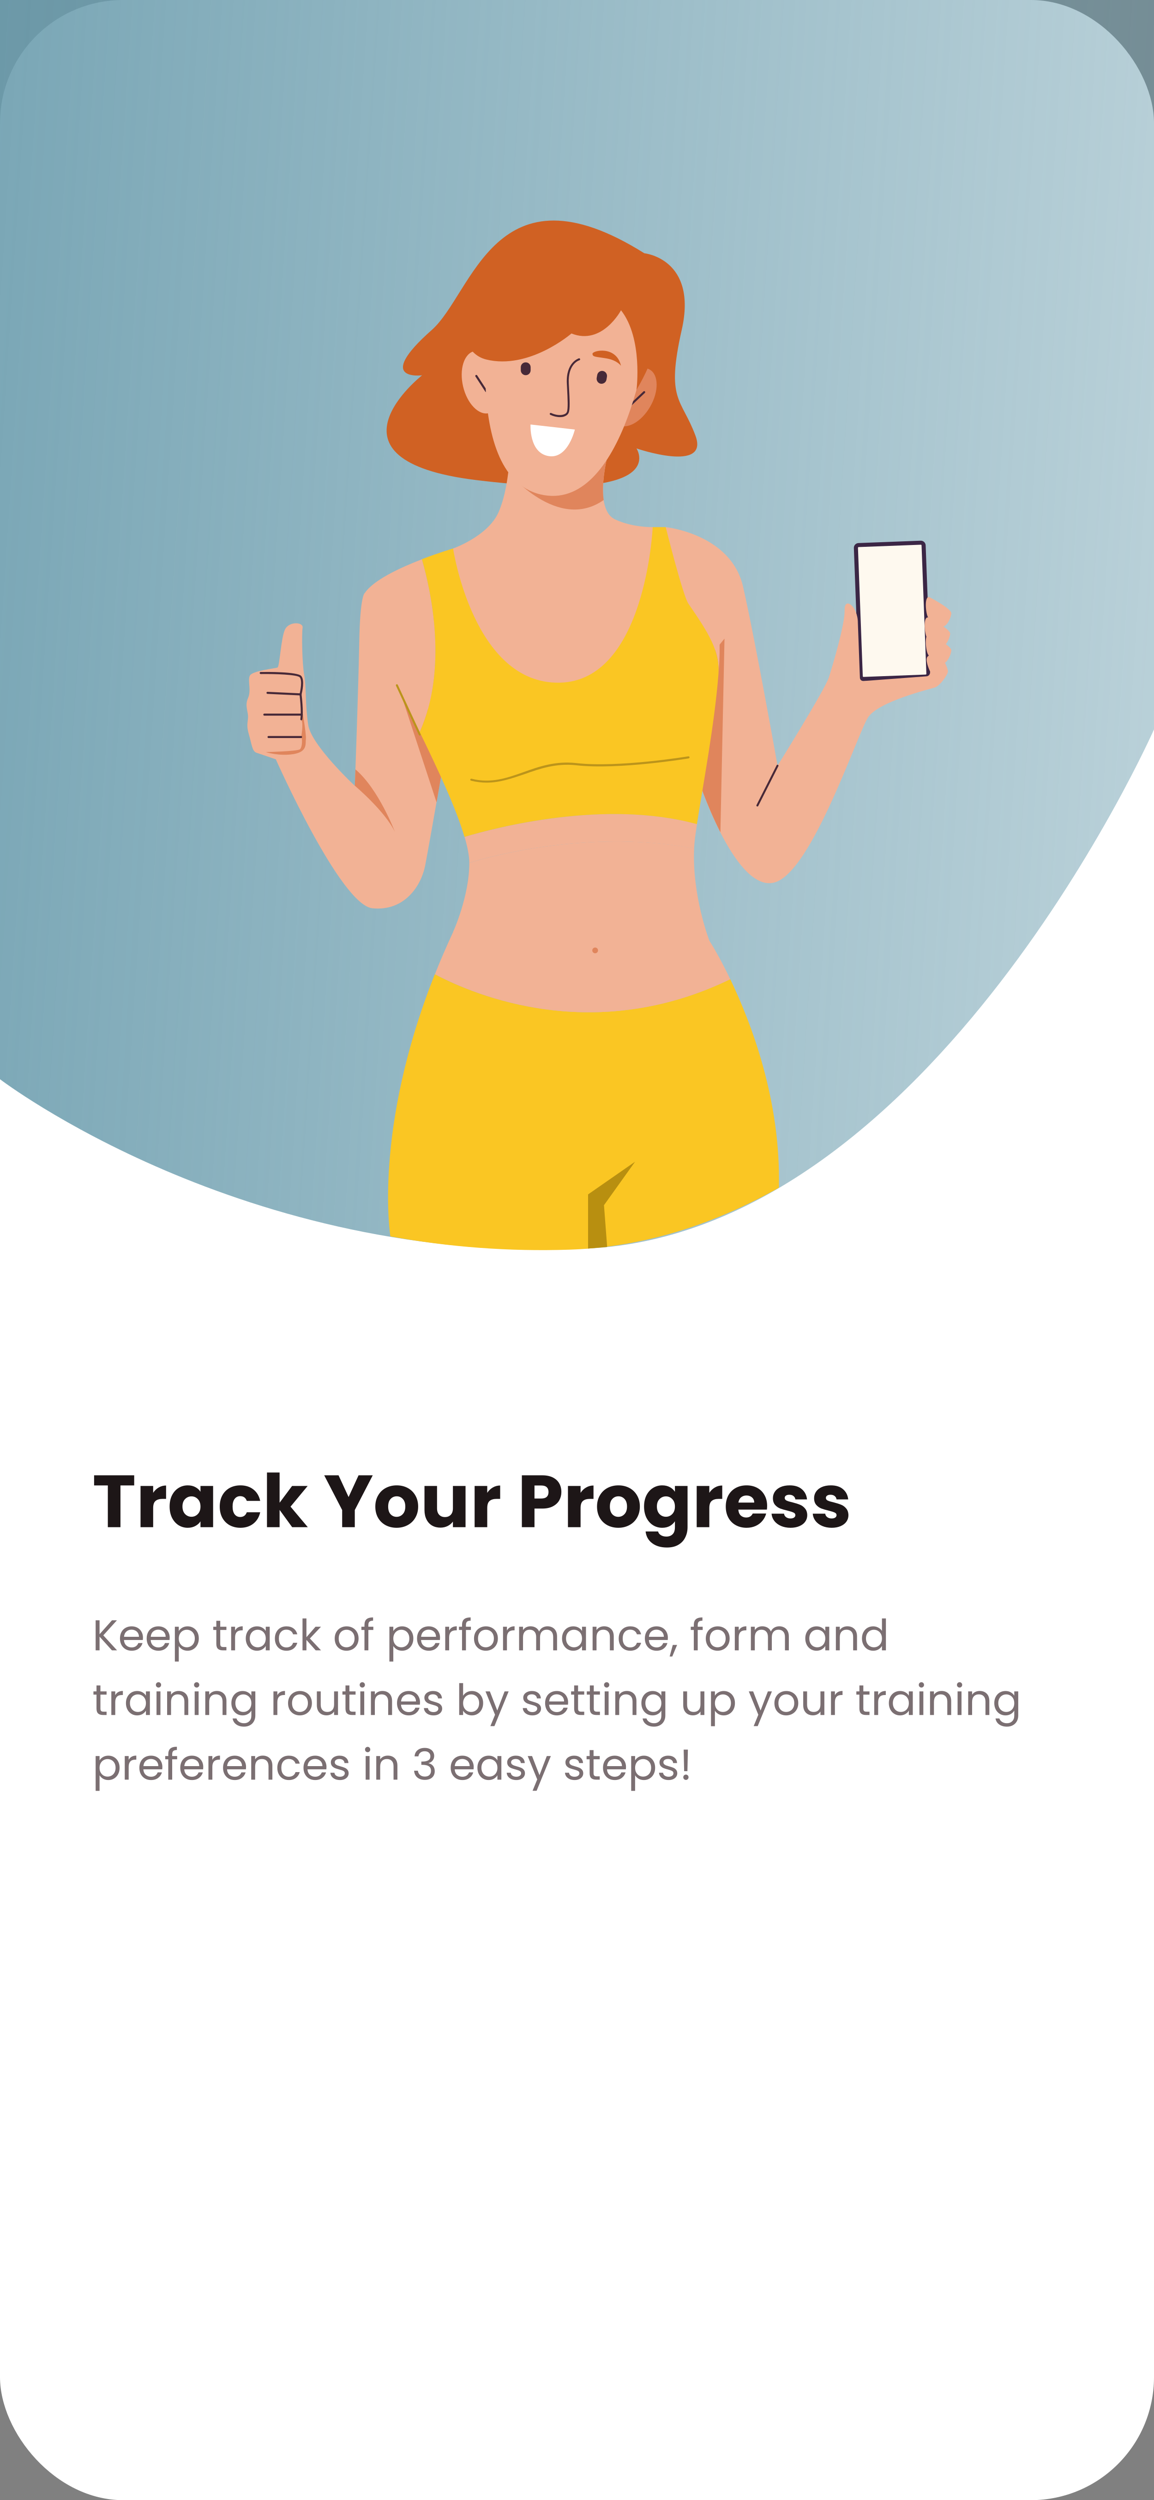 <svg width="375" height="812" viewBox="0 0 375 812" fill="none" xmlns="http://www.w3.org/2000/svg">
<rect x="0" y="0" width="375" height="812" fill="#808080" stroke="none"/>
<rect width="375" height="812" rx="40" fill="white"/>
<path d="M43.608 479.152V482.44H39.144V496H35.04V482.44H30.576V479.152H43.608ZM49.772 484.84C50.252 484.104 50.852 483.528 51.572 483.112C52.292 482.68 53.092 482.464 53.972 482.464V486.808H52.844C51.82 486.808 51.052 487.032 50.54 487.48C50.028 487.912 49.772 488.68 49.772 489.784V496H45.668V482.608H49.772V484.84ZM55.117 489.28C55.117 487.904 55.373 486.696 55.885 485.656C56.413 484.616 57.125 483.816 58.021 483.256C58.917 482.696 59.917 482.416 61.021 482.416C61.965 482.416 62.789 482.608 63.493 482.992C64.213 483.376 64.765 483.88 65.149 484.504V482.608H69.253V496H65.149V494.104C64.749 494.728 64.189 495.232 63.469 495.616C62.765 496 61.941 496.192 60.997 496.192C59.909 496.192 58.917 495.912 58.021 495.352C57.125 494.776 56.413 493.968 55.885 492.928C55.373 491.872 55.117 490.656 55.117 489.28ZM65.149 489.304C65.149 488.28 64.861 487.472 64.285 486.88C63.725 486.288 63.037 485.992 62.221 485.992C61.405 485.992 60.709 486.288 60.133 486.88C59.573 487.456 59.293 488.256 59.293 489.28C59.293 490.304 59.573 491.12 60.133 491.728C60.709 492.32 61.405 492.616 62.221 492.616C63.037 492.616 63.725 492.32 64.285 491.728C64.861 491.136 65.149 490.328 65.149 489.304ZM71.406 489.304C71.406 487.912 71.686 486.696 72.246 485.656C72.822 484.616 73.614 483.816 74.622 483.256C75.646 482.696 76.814 482.416 78.126 482.416C79.806 482.416 81.206 482.856 82.326 483.736C83.462 484.616 84.206 485.856 84.558 487.456H80.19C79.822 486.432 79.11 485.92 78.054 485.92C77.302 485.92 76.702 486.216 76.254 486.808C75.806 487.384 75.582 488.216 75.582 489.304C75.582 490.392 75.806 491.232 76.254 491.824C76.702 492.4 77.302 492.688 78.054 492.688C79.11 492.688 79.822 492.176 80.19 491.152H84.558C84.206 492.72 83.462 493.952 82.326 494.848C81.19 495.744 79.79 496.192 78.126 496.192C76.814 496.192 75.646 495.912 74.622 495.352C73.614 494.792 72.822 493.992 72.246 492.952C71.686 491.912 71.406 490.696 71.406 489.304ZM94.938 496L90.858 490.384V496H86.754V478.24H90.858V488.056L94.914 482.608H99.978L94.41 489.328L100.026 496H94.938ZM121.124 479.152L115.292 490.432V496H111.188V490.432L105.356 479.152H110.012L113.276 486.208L116.516 479.152H121.124ZM128.873 496.192C127.561 496.192 126.377 495.912 125.321 495.352C124.281 494.792 123.457 493.992 122.849 492.952C122.257 491.912 121.961 490.696 121.961 489.304C121.961 487.928 122.265 486.72 122.873 485.68C123.481 484.624 124.313 483.816 125.369 483.256C126.425 482.696 127.609 482.416 128.921 482.416C130.233 482.416 131.417 482.696 132.473 483.256C133.529 483.816 134.361 484.624 134.969 485.68C135.577 486.72 135.881 487.928 135.881 489.304C135.881 490.68 135.569 491.896 134.945 492.952C134.337 493.992 133.497 494.792 132.425 495.352C131.369 495.912 130.185 496.192 128.873 496.192ZM128.873 492.64C129.657 492.64 130.321 492.352 130.865 491.776C131.425 491.2 131.705 490.376 131.705 489.304C131.705 488.232 131.433 487.408 130.889 486.832C130.361 486.256 129.705 485.968 128.921 485.968C128.121 485.968 127.457 486.256 126.929 486.832C126.401 487.392 126.137 488.216 126.137 489.304C126.137 490.376 126.393 491.2 126.905 491.776C127.433 492.352 128.089 492.64 128.873 492.64ZM151.282 482.608V496H147.178V494.176C146.762 494.768 146.194 495.248 145.474 495.616C144.77 495.968 143.986 496.144 143.122 496.144C142.098 496.144 141.194 495.92 140.41 495.472C139.626 495.008 139.018 494.344 138.586 493.48C138.154 492.616 137.938 491.6 137.938 490.432V482.608H142.018V489.88C142.018 490.776 142.25 491.472 142.714 491.968C143.178 492.464 143.802 492.712 144.586 492.712C145.386 492.712 146.018 492.464 146.482 491.968C146.946 491.472 147.178 490.776 147.178 489.88V482.608H151.282ZM158.334 484.84C158.814 484.104 159.414 483.528 160.134 483.112C160.854 482.68 161.654 482.464 162.534 482.464V486.808H161.406C160.382 486.808 159.614 487.032 159.102 487.48C158.59 487.912 158.334 488.68 158.334 489.784V496H154.23V482.608H158.334V484.84ZM182.422 484.576C182.422 485.552 182.198 486.448 181.75 487.264C181.302 488.064 180.614 488.712 179.686 489.208C178.758 489.704 177.606 489.952 176.23 489.952H173.686V496H169.582V479.152H176.23C177.574 479.152 178.71 479.384 179.638 479.848C180.566 480.312 181.262 480.952 181.726 481.768C182.19 482.584 182.422 483.52 182.422 484.576ZM175.918 486.688C176.702 486.688 177.286 486.504 177.67 486.136C178.054 485.768 178.246 485.248 178.246 484.576C178.246 483.904 178.054 483.384 177.67 483.016C177.286 482.648 176.702 482.464 175.918 482.464H173.686V486.688H175.918ZM188.662 484.84C189.142 484.104 189.742 483.528 190.462 483.112C191.182 482.68 191.982 482.464 192.862 482.464V486.808H191.734C190.71 486.808 189.942 487.032 189.43 487.48C188.918 487.912 188.662 488.68 188.662 489.784V496H184.558V482.608H188.662V484.84ZM200.92 496.192C199.608 496.192 198.424 495.912 197.368 495.352C196.328 494.792 195.504 493.992 194.896 492.952C194.304 491.912 194.008 490.696 194.008 489.304C194.008 487.928 194.312 486.72 194.92 485.68C195.528 484.624 196.36 483.816 197.416 483.256C198.472 482.696 199.656 482.416 200.968 482.416C202.28 482.416 203.464 482.696 204.52 483.256C205.576 483.816 206.408 484.624 207.016 485.68C207.624 486.72 207.928 487.928 207.928 489.304C207.928 490.68 207.616 491.896 206.992 492.952C206.384 493.992 205.544 494.792 204.472 495.352C203.416 495.912 202.232 496.192 200.92 496.192ZM200.92 492.64C201.704 492.64 202.368 492.352 202.912 491.776C203.472 491.2 203.752 490.376 203.752 489.304C203.752 488.232 203.48 487.408 202.936 486.832C202.408 486.256 201.752 485.968 200.968 485.968C200.168 485.968 199.504 486.256 198.976 486.832C198.448 487.392 198.184 488.216 198.184 489.304C198.184 490.376 198.44 491.2 198.952 491.776C199.48 492.352 200.136 492.64 200.92 492.64ZM215.193 482.416C216.137 482.416 216.961 482.608 217.665 482.992C218.385 483.376 218.937 483.88 219.321 484.504V482.608H223.425V495.976C223.425 497.208 223.177 498.32 222.681 499.312C222.201 500.32 221.457 501.12 220.449 501.712C219.457 502.304 218.217 502.6 216.729 502.6C214.745 502.6 213.137 502.128 211.905 501.184C210.673 500.256 209.969 498.992 209.793 497.392H213.849C213.977 497.904 214.281 498.304 214.761 498.592C215.241 498.896 215.833 499.048 216.537 499.048C217.385 499.048 218.057 498.8 218.553 498.304C219.065 497.824 219.321 497.048 219.321 495.976V494.08C218.921 494.704 218.369 495.216 217.665 495.616C216.961 496 216.137 496.192 215.193 496.192C214.089 496.192 213.089 495.912 212.193 495.352C211.297 494.776 210.585 493.968 210.057 492.928C209.545 491.872 209.289 490.656 209.289 489.28C209.289 487.904 209.545 486.696 210.057 485.656C210.585 484.616 211.297 483.816 212.193 483.256C213.089 482.696 214.089 482.416 215.193 482.416ZM219.321 489.304C219.321 488.28 219.033 487.472 218.457 486.88C217.897 486.288 217.209 485.992 216.393 485.992C215.577 485.992 214.881 486.288 214.305 486.88C213.745 487.456 213.465 488.256 213.465 489.28C213.465 490.304 213.745 491.12 214.305 491.728C214.881 492.32 215.577 492.616 216.393 492.616C217.209 492.616 217.897 492.32 218.457 491.728C219.033 491.136 219.321 490.328 219.321 489.304ZM230.498 484.84C230.978 484.104 231.578 483.528 232.298 483.112C233.018 482.68 233.818 482.464 234.698 482.464V486.808H233.57C232.546 486.808 231.778 487.032 231.266 487.48C230.754 487.912 230.498 488.68 230.498 489.784V496H226.394V482.608H230.498V484.84ZM249.284 489.088C249.284 489.472 249.26 489.872 249.212 490.288H239.924C239.988 491.12 240.252 491.76 240.716 492.208C241.196 492.64 241.78 492.856 242.468 492.856C243.492 492.856 244.204 492.424 244.604 491.56H248.972C248.748 492.44 248.34 493.232 247.748 493.936C247.172 494.64 246.444 495.192 245.564 495.592C244.684 495.992 243.7 496.192 242.612 496.192C241.3 496.192 240.132 495.912 239.108 495.352C238.084 494.792 237.284 493.992 236.708 492.952C236.132 491.912 235.844 490.696 235.844 489.304C235.844 487.912 236.124 486.696 236.684 485.656C237.26 484.616 238.06 483.816 239.084 483.256C240.108 482.696 241.284 482.416 242.612 482.416C243.908 482.416 245.06 482.688 246.068 483.232C247.076 483.776 247.86 484.552 248.42 485.56C248.996 486.568 249.284 487.744 249.284 489.088ZM245.084 488.008C245.084 487.304 244.844 486.744 244.364 486.328C243.884 485.912 243.284 485.704 242.564 485.704C241.876 485.704 241.292 485.904 240.812 486.304C240.348 486.704 240.06 487.272 239.948 488.008H245.084ZM256.897 496.192C255.729 496.192 254.689 495.992 253.777 495.592C252.865 495.192 252.145 494.648 251.617 493.96C251.089 493.256 250.793 492.472 250.729 491.608H254.785C254.833 492.072 255.049 492.448 255.433 492.736C255.817 493.024 256.289 493.168 256.849 493.168C257.361 493.168 257.753 493.072 258.025 492.88C258.313 492.672 258.457 492.408 258.457 492.088C258.457 491.704 258.257 491.424 257.857 491.248C257.457 491.056 256.809 490.848 255.913 490.624C254.953 490.4 254.153 490.168 253.513 489.928C252.873 489.672 252.321 489.28 251.857 488.752C251.393 488.208 251.161 487.48 251.161 486.568C251.161 485.8 251.369 485.104 251.785 484.48C252.217 483.84 252.841 483.336 253.657 482.968C254.489 482.6 255.473 482.416 256.609 482.416C258.289 482.416 259.609 482.832 260.569 483.664C261.545 484.496 262.105 485.6 262.249 486.976H258.457C258.393 486.512 258.185 486.144 257.833 485.872C257.497 485.6 257.049 485.464 256.489 485.464C256.009 485.464 255.641 485.56 255.385 485.752C255.129 485.928 255.001 486.176 255.001 486.496C255.001 486.88 255.201 487.168 255.601 487.36C256.017 487.552 256.657 487.744 257.521 487.936C258.513 488.192 259.321 488.448 259.945 488.704C260.569 488.944 261.113 489.344 261.577 489.904C262.057 490.448 262.305 491.184 262.321 492.112C262.321 492.896 262.097 493.6 261.649 494.224C261.217 494.832 260.585 495.312 259.753 495.664C258.937 496.016 257.985 496.192 256.897 496.192ZM270.28 496.192C269.112 496.192 268.072 495.992 267.16 495.592C266.248 495.192 265.528 494.648 265 493.96C264.472 493.256 264.176 492.472 264.112 491.608H268.168C268.216 492.072 268.432 492.448 268.816 492.736C269.2 493.024 269.672 493.168 270.232 493.168C270.744 493.168 271.136 493.072 271.408 492.88C271.696 492.672 271.84 492.408 271.84 492.088C271.84 491.704 271.64 491.424 271.24 491.248C270.84 491.056 270.192 490.848 269.296 490.624C268.336 490.4 267.536 490.168 266.896 489.928C266.256 489.672 265.704 489.28 265.24 488.752C264.776 488.208 264.544 487.48 264.544 486.568C264.544 485.8 264.752 485.104 265.168 484.48C265.6 483.84 266.224 483.336 267.04 482.968C267.872 482.6 268.856 482.416 269.992 482.416C271.672 482.416 272.992 482.832 273.952 483.664C274.928 484.496 275.488 485.6 275.632 486.976H271.84C271.776 486.512 271.568 486.144 271.216 485.872C270.88 485.6 270.432 485.464 269.872 485.464C269.392 485.464 269.024 485.56 268.768 485.752C268.512 485.928 268.384 486.176 268.384 486.496C268.384 486.88 268.584 487.168 268.984 487.36C269.4 487.552 270.04 487.744 270.904 487.936C271.896 488.192 272.704 488.448 273.328 488.704C273.952 488.944 274.496 489.344 274.96 489.904C275.44 490.448 275.688 491.184 275.704 492.112C275.704 492.896 275.48 493.6 275.032 494.224C274.6 494.832 273.968 495.312 273.136 495.664C272.32 496.016 271.368 496.192 270.28 496.192Z" fill="#1D1617"/>
<path d="M36.37 536L32.352 531.548V536H31.078V526.242H32.352V530.764L36.384 526.242H37.994L33.57 531.128L38.036 536H36.37ZM46.459 531.87C46.459 532.113 46.445 532.369 46.417 532.64H40.285C40.331 533.396 40.588 533.989 41.055 534.418C41.531 534.838 42.105 535.048 42.777 535.048C43.328 535.048 43.785 534.922 44.149 534.67C44.522 534.409 44.783 534.063 44.933 533.634H46.305C46.099 534.371 45.689 534.973 45.073 535.44C44.457 535.897 43.691 536.126 42.777 536.126C42.049 536.126 41.395 535.963 40.817 535.636C40.248 535.309 39.8 534.847 39.473 534.25C39.146 533.643 38.983 532.943 38.983 532.15C38.983 531.357 39.142 530.661 39.459 530.064C39.776 529.467 40.219 529.009 40.789 528.692C41.367 528.365 42.03 528.202 42.777 528.202C43.505 528.202 44.149 528.361 44.709 528.678C45.269 528.995 45.698 529.434 45.997 529.994C46.305 530.545 46.459 531.17 46.459 531.87ZM45.143 531.604C45.143 531.119 45.035 530.703 44.821 530.358C44.606 530.003 44.312 529.737 43.939 529.56C43.575 529.373 43.169 529.28 42.721 529.28C42.077 529.28 41.526 529.485 41.069 529.896C40.621 530.307 40.364 530.876 40.299 531.604H45.143ZM55.141 531.87C55.141 532.113 55.127 532.369 55.099 532.64H48.967C49.013 533.396 49.27 533.989 49.736 534.418C50.212 534.838 50.786 535.048 51.459 535.048C52.009 535.048 52.467 534.922 52.831 534.67C53.204 534.409 53.465 534.063 53.614 533.634H54.986C54.781 534.371 54.37 534.973 53.755 535.44C53.139 535.897 52.373 536.126 51.459 536.126C50.73 536.126 50.077 535.963 49.498 535.636C48.929 535.309 48.481 534.847 48.154 534.25C47.828 533.643 47.664 532.943 47.664 532.15C47.664 531.357 47.823 530.661 48.141 530.064C48.458 529.467 48.901 529.009 49.471 528.692C50.049 528.365 50.712 528.202 51.459 528.202C52.187 528.202 52.831 528.361 53.391 528.678C53.95 528.995 54.38 529.434 54.678 529.994C54.986 530.545 55.141 531.17 55.141 531.87ZM53.825 531.604C53.825 531.119 53.717 530.703 53.502 530.358C53.288 530.003 52.994 529.737 52.62 529.56C52.257 529.373 51.85 529.28 51.403 529.28C50.758 529.28 50.208 529.485 49.751 529.896C49.303 530.307 49.046 530.876 48.98 531.604H53.825ZM58.096 529.742C58.348 529.303 58.721 528.939 59.216 528.65C59.72 528.351 60.303 528.202 60.966 528.202C61.648 528.202 62.264 528.365 62.814 528.692C63.374 529.019 63.813 529.481 64.13 530.078C64.448 530.666 64.606 531.352 64.606 532.136C64.606 532.911 64.448 533.601 64.13 534.208C63.813 534.815 63.374 535.286 62.814 535.622C62.264 535.958 61.648 536.126 60.966 536.126C60.313 536.126 59.734 535.981 59.23 535.692C58.736 535.393 58.358 535.025 58.096 534.586V539.64H56.822V528.328H58.096V529.742ZM63.304 532.136C63.304 531.557 63.188 531.053 62.954 530.624C62.721 530.195 62.404 529.868 62.002 529.644C61.61 529.42 61.176 529.308 60.7 529.308C60.233 529.308 59.8 529.425 59.398 529.658C59.006 529.882 58.689 530.213 58.446 530.652C58.213 531.081 58.096 531.581 58.096 532.15C58.096 532.729 58.213 533.237 58.446 533.676C58.689 534.105 59.006 534.437 59.398 534.67C59.8 534.894 60.233 535.006 60.7 535.006C61.176 535.006 61.61 534.894 62.002 534.67C62.404 534.437 62.721 534.105 62.954 533.676C63.188 533.237 63.304 532.724 63.304 532.136ZM71.57 529.378V533.9C71.57 534.273 71.649 534.539 71.808 534.698C71.966 534.847 72.242 534.922 72.633 534.922H73.572V536H72.424C71.714 536 71.182 535.837 70.828 535.51C70.473 535.183 70.296 534.647 70.296 533.9V529.378H69.302V528.328H70.296V526.396H71.57V528.328H73.572V529.378H71.57ZM76.389 529.574C76.613 529.135 76.93 528.795 77.341 528.552C77.761 528.309 78.27 528.188 78.867 528.188V529.504H78.531C77.103 529.504 76.389 530.279 76.389 531.828V536H75.115V528.328H76.389V529.574ZM79.862 532.136C79.862 531.352 80.02 530.666 80.338 530.078C80.655 529.481 81.089 529.019 81.64 528.692C82.2 528.365 82.82 528.202 83.502 528.202C84.174 528.202 84.757 528.347 85.252 528.636C85.746 528.925 86.115 529.289 86.358 529.728V528.328H87.646V536H86.358V534.572C86.106 535.02 85.728 535.393 85.224 535.692C84.729 535.981 84.15 536.126 83.488 536.126C82.806 536.126 82.19 535.958 81.64 535.622C81.089 535.286 80.655 534.815 80.338 534.208C80.02 533.601 79.862 532.911 79.862 532.136ZM86.358 532.15C86.358 531.571 86.241 531.067 86.008 530.638C85.774 530.209 85.457 529.882 85.056 529.658C84.664 529.425 84.23 529.308 83.754 529.308C83.278 529.308 82.844 529.42 82.452 529.644C82.06 529.868 81.747 530.195 81.514 530.624C81.28 531.053 81.164 531.557 81.164 532.136C81.164 532.724 81.28 533.237 81.514 533.676C81.747 534.105 82.06 534.437 82.452 534.67C82.844 534.894 83.278 535.006 83.754 535.006C84.23 535.006 84.664 534.894 85.056 534.67C85.457 534.437 85.774 534.105 86.008 533.676C86.241 533.237 86.358 532.729 86.358 532.15ZM89.323 532.15C89.323 531.357 89.481 530.666 89.799 530.078C90.116 529.481 90.555 529.019 91.115 528.692C91.684 528.365 92.333 528.202 93.061 528.202C94.003 528.202 94.778 528.431 95.385 528.888C96.001 529.345 96.407 529.98 96.603 530.792H95.231C95.1 530.325 94.843 529.957 94.461 529.686C94.087 529.415 93.621 529.28 93.061 529.28C92.333 529.28 91.745 529.532 91.297 530.036C90.849 530.531 90.625 531.235 90.625 532.15C90.625 533.074 90.849 533.788 91.297 534.292C91.745 534.796 92.333 535.048 93.061 535.048C93.621 535.048 94.087 534.917 94.461 534.656C94.834 534.395 95.091 534.021 95.231 533.536H96.603C96.397 534.32 95.987 534.95 95.371 535.426C94.755 535.893 93.985 536.126 93.061 536.126C92.333 536.126 91.684 535.963 91.115 535.636C90.555 535.309 90.116 534.847 89.799 534.25C89.481 533.653 89.323 532.953 89.323 532.15ZM102.587 536L99.577 532.612V536H98.303V525.64H99.577V531.73L102.531 528.328H104.309L100.697 532.15L104.323 536H102.587ZM112.586 536.126C111.867 536.126 111.214 535.963 110.626 535.636C110.047 535.309 109.59 534.847 109.254 534.25C108.927 533.643 108.764 532.943 108.764 532.15C108.764 531.366 108.932 530.675 109.268 530.078C109.613 529.471 110.08 529.009 110.668 528.692C111.256 528.365 111.914 528.202 112.642 528.202C113.37 528.202 114.028 528.365 114.616 528.692C115.204 529.009 115.666 529.467 116.002 530.064C116.347 530.661 116.52 531.357 116.52 532.15C116.52 532.943 116.343 533.643 115.988 534.25C115.643 534.847 115.171 535.309 114.574 535.636C113.977 535.963 113.314 536.126 112.586 536.126ZM112.586 535.006C113.043 535.006 113.473 534.899 113.874 534.684C114.275 534.469 114.597 534.147 114.84 533.718C115.092 533.289 115.218 532.766 115.218 532.15C115.218 531.534 115.097 531.011 114.854 530.582C114.611 530.153 114.294 529.835 113.902 529.63C113.51 529.415 113.085 529.308 112.628 529.308C112.161 529.308 111.732 529.415 111.34 529.63C110.957 529.835 110.649 530.153 110.416 530.582C110.183 531.011 110.066 531.534 110.066 532.15C110.066 532.775 110.178 533.303 110.402 533.732C110.635 534.161 110.943 534.483 111.326 534.698C111.709 534.903 112.129 535.006 112.586 535.006ZM121.317 529.378H119.707V536H118.433V529.378H117.439V528.328H118.433V527.782C118.433 526.923 118.653 526.298 119.091 525.906C119.539 525.505 120.253 525.304 121.233 525.304V526.368C120.673 526.368 120.277 526.48 120.043 526.704C119.819 526.919 119.707 527.278 119.707 527.782V528.328H121.317V529.378ZM127.809 529.742C128.061 529.303 128.434 528.939 128.929 528.65C129.433 528.351 130.016 528.202 130.679 528.202C131.36 528.202 131.976 528.365 132.527 528.692C133.087 529.019 133.526 529.481 133.843 530.078C134.16 530.666 134.319 531.352 134.319 532.136C134.319 532.911 134.16 533.601 133.843 534.208C133.526 534.815 133.087 535.286 132.527 535.622C131.976 535.958 131.36 536.126 130.679 536.126C130.026 536.126 129.447 535.981 128.943 535.692C128.448 535.393 128.07 535.025 127.809 534.586V539.64H126.535V528.328H127.809V529.742ZM133.017 532.136C133.017 531.557 132.9 531.053 132.667 530.624C132.434 530.195 132.116 529.868 131.715 529.644C131.323 529.42 130.889 529.308 130.413 529.308C129.946 529.308 129.512 529.425 129.111 529.658C128.719 529.882 128.402 530.213 128.159 530.652C127.926 531.081 127.809 531.581 127.809 532.15C127.809 532.729 127.926 533.237 128.159 533.676C128.402 534.105 128.719 534.437 129.111 534.67C129.512 534.894 129.946 535.006 130.413 535.006C130.889 535.006 131.323 534.894 131.715 534.67C132.116 534.437 132.434 534.105 132.667 533.676C132.9 533.237 133.017 532.724 133.017 532.136ZM142.996 531.87C142.996 532.113 142.982 532.369 142.954 532.64H136.822C136.869 533.396 137.125 533.989 137.592 534.418C138.068 534.838 138.642 535.048 139.314 535.048C139.865 535.048 140.322 534.922 140.686 534.67C141.059 534.409 141.321 534.063 141.47 533.634H142.842C142.637 534.371 142.226 534.973 141.61 535.44C140.994 535.897 140.229 536.126 139.314 536.126C138.586 536.126 137.933 535.963 137.354 535.636C136.785 535.309 136.337 534.847 136.01 534.25C135.683 533.643 135.52 532.943 135.52 532.15C135.52 531.357 135.679 530.661 135.996 530.064C136.313 529.467 136.757 529.009 137.326 528.692C137.905 528.365 138.567 528.202 139.314 528.202C140.042 528.202 140.686 528.361 141.246 528.678C141.806 528.995 142.235 529.434 142.534 529.994C142.842 530.545 142.996 531.17 142.996 531.87ZM141.68 531.604C141.68 531.119 141.573 530.703 141.358 530.358C141.143 530.003 140.849 529.737 140.476 529.56C140.112 529.373 139.706 529.28 139.258 529.28C138.614 529.28 138.063 529.485 137.606 529.896C137.158 530.307 136.901 530.876 136.836 531.604H141.68ZM145.952 529.574C146.176 529.135 146.493 528.795 146.904 528.552C147.324 528.309 147.832 528.188 148.43 528.188V529.504H148.094C146.666 529.504 145.952 530.279 145.952 531.828V536H144.678V528.328H145.952V529.574ZM153.022 529.378H151.412V536H150.138V529.378H149.144V528.328H150.138V527.782C150.138 526.923 150.358 526.298 150.796 525.906C151.244 525.505 151.958 525.304 152.938 525.304V526.368C152.378 526.368 151.982 526.48 151.748 526.704C151.524 526.919 151.412 527.278 151.412 527.782V528.328H153.022V529.378ZM157.854 536.126C157.135 536.126 156.482 535.963 155.894 535.636C155.315 535.309 154.858 534.847 154.522 534.25C154.195 533.643 154.032 532.943 154.032 532.15C154.032 531.366 154.2 530.675 154.536 530.078C154.881 529.471 155.348 529.009 155.936 528.692C156.524 528.365 157.182 528.202 157.91 528.202C158.638 528.202 159.296 528.365 159.884 528.692C160.472 529.009 160.934 529.467 161.27 530.064C161.615 530.661 161.788 531.357 161.788 532.15C161.788 532.943 161.61 533.643 161.256 534.25C160.91 534.847 160.439 535.309 159.842 535.636C159.244 535.963 158.582 536.126 157.854 536.126ZM157.854 535.006C158.311 535.006 158.74 534.899 159.142 534.684C159.543 534.469 159.865 534.147 160.108 533.718C160.36 533.289 160.486 532.766 160.486 532.15C160.486 531.534 160.364 531.011 160.122 530.582C159.879 530.153 159.562 529.835 159.17 529.63C158.778 529.415 158.353 529.308 157.896 529.308C157.429 529.308 157 529.415 156.608 529.63C156.225 529.835 155.917 530.153 155.684 530.582C155.45 531.011 155.334 531.534 155.334 532.15C155.334 532.775 155.446 533.303 155.67 533.732C155.903 534.161 156.211 534.483 156.594 534.698C156.976 534.903 157.396 535.006 157.854 535.006ZM164.737 529.574C164.961 529.135 165.278 528.795 165.689 528.552C166.109 528.309 166.617 528.188 167.215 528.188V529.504H166.879C165.451 529.504 164.737 530.279 164.737 531.828V536H163.463V528.328H164.737V529.574ZM177.911 528.188C178.509 528.188 179.041 528.314 179.507 528.566C179.974 528.809 180.343 529.177 180.613 529.672C180.884 530.167 181.019 530.769 181.019 531.478V536H179.759V531.66C179.759 530.895 179.568 530.311 179.185 529.91C178.812 529.499 178.303 529.294 177.659 529.294C176.997 529.294 176.469 529.509 176.077 529.938C175.685 530.358 175.489 530.969 175.489 531.772V536H174.229V531.66C174.229 530.895 174.038 530.311 173.655 529.91C173.282 529.499 172.773 529.294 172.129 529.294C171.467 529.294 170.939 529.509 170.547 529.938C170.155 530.358 169.959 530.969 169.959 531.772V536H168.685V528.328H169.959V529.434C170.211 529.033 170.547 528.725 170.967 528.51C171.397 528.295 171.868 528.188 172.381 528.188C173.025 528.188 173.595 528.333 174.089 528.622C174.584 528.911 174.953 529.336 175.195 529.896C175.41 529.355 175.765 528.935 176.259 528.636C176.754 528.337 177.305 528.188 177.911 528.188ZM182.633 532.136C182.633 531.352 182.792 530.666 183.109 530.078C183.427 529.481 183.861 529.019 184.411 528.692C184.971 528.365 185.592 528.202 186.273 528.202C186.945 528.202 187.529 528.347 188.023 528.636C188.518 528.925 188.887 529.289 189.129 529.728V528.328H190.417V536H189.129V534.572C188.877 535.02 188.499 535.393 187.995 535.692C187.501 535.981 186.922 536.126 186.259 536.126C185.578 536.126 184.962 535.958 184.411 535.622C183.861 535.286 183.427 534.815 183.109 534.208C182.792 533.601 182.633 532.911 182.633 532.136ZM189.129 532.15C189.129 531.571 189.013 531.067 188.779 530.638C188.546 530.209 188.229 529.882 187.827 529.658C187.435 529.425 187.001 529.308 186.525 529.308C186.049 529.308 185.615 529.42 185.223 529.644C184.831 529.868 184.519 530.195 184.285 530.624C184.052 531.053 183.935 531.557 183.935 532.136C183.935 532.724 184.052 533.237 184.285 533.676C184.519 534.105 184.831 534.437 185.223 534.67C185.615 534.894 186.049 535.006 186.525 535.006C187.001 535.006 187.435 534.894 187.827 534.67C188.229 534.437 188.546 534.105 188.779 533.676C189.013 533.237 189.129 532.729 189.129 532.15ZM196.308 528.188C197.242 528.188 197.998 528.473 198.576 529.042C199.155 529.602 199.444 530.414 199.444 531.478V536H198.184V531.66C198.184 530.895 197.993 530.311 197.61 529.91C197.228 529.499 196.705 529.294 196.042 529.294C195.37 529.294 194.834 529.504 194.432 529.924C194.04 530.344 193.844 530.955 193.844 531.758V536H192.57V528.328H193.844V529.42C194.096 529.028 194.437 528.725 194.866 528.51C195.305 528.295 195.786 528.188 196.308 528.188ZM201.049 532.15C201.049 531.357 201.208 530.666 201.525 530.078C201.843 529.481 202.281 529.019 202.841 528.692C203.411 528.365 204.059 528.202 204.787 528.202C205.73 528.202 206.505 528.431 207.111 528.888C207.727 529.345 208.133 529.98 208.329 530.792H206.957C206.827 530.325 206.57 529.957 206.187 529.686C205.814 529.415 205.347 529.28 204.787 529.28C204.059 529.28 203.471 529.532 203.023 530.036C202.575 530.531 202.351 531.235 202.351 532.15C202.351 533.074 202.575 533.788 203.023 534.292C203.471 534.796 204.059 535.048 204.787 535.048C205.347 535.048 205.814 534.917 206.187 534.656C206.561 534.395 206.817 534.021 206.957 533.536H208.329C208.124 534.32 207.713 534.95 207.097 535.426C206.481 535.893 205.711 536.126 204.787 536.126C204.059 536.126 203.411 535.963 202.841 535.636C202.281 535.309 201.843 534.847 201.525 534.25C201.208 533.653 201.049 532.953 201.049 532.15ZM217.029 531.87C217.029 532.113 217.015 532.369 216.987 532.64H210.855C210.902 533.396 211.159 533.989 211.625 534.418C212.101 534.838 212.675 535.048 213.347 535.048C213.898 535.048 214.355 534.922 214.719 534.67C215.093 534.409 215.354 534.063 215.503 533.634H216.875C216.67 534.371 216.259 534.973 215.643 535.44C215.027 535.897 214.262 536.126 213.347 536.126C212.619 536.126 211.966 535.963 211.387 535.636C210.818 535.309 210.37 534.847 210.043 534.25C209.717 533.643 209.553 532.943 209.553 532.15C209.553 531.357 209.712 530.661 210.029 530.064C210.347 529.467 210.79 529.009 211.359 528.692C211.938 528.365 212.601 528.202 213.347 528.202C214.075 528.202 214.719 528.361 215.279 528.678C215.839 528.995 216.269 529.434 216.567 529.994C216.875 530.545 217.029 531.17 217.029 531.87ZM215.713 531.604C215.713 531.119 215.606 530.703 215.391 530.358C215.177 530.003 214.883 529.737 214.509 529.56C214.145 529.373 213.739 529.28 213.291 529.28C212.647 529.28 212.097 529.485 211.639 529.896C211.191 530.307 210.935 530.876 210.869 531.604H215.713ZM220.027 534.236L218.459 538.002H217.605L218.627 534.236H220.027ZM228.341 529.378H226.731V536H225.457V529.378H224.463V528.328H225.457V527.782C225.457 526.923 225.676 526.298 226.115 525.906C226.563 525.505 227.277 525.304 228.257 525.304V526.368C227.697 526.368 227.3 526.48 227.067 526.704C226.843 526.919 226.731 527.278 226.731 527.782V528.328H228.341V529.378ZM233.172 536.126C232.453 536.126 231.8 535.963 231.212 535.636C230.633 535.309 230.176 534.847 229.84 534.25C229.513 533.643 229.35 532.943 229.35 532.15C229.35 531.366 229.518 530.675 229.854 530.078C230.199 529.471 230.666 529.009 231.254 528.692C231.842 528.365 232.5 528.202 233.228 528.202C233.956 528.202 234.614 528.365 235.202 528.692C235.79 529.009 236.252 529.467 236.588 530.064C236.933 530.661 237.106 531.357 237.106 532.15C237.106 532.943 236.929 533.643 236.574 534.25C236.229 534.847 235.757 535.309 235.16 535.636C234.563 535.963 233.9 536.126 233.172 536.126ZM233.172 535.006C233.629 535.006 234.059 534.899 234.46 534.684C234.861 534.469 235.183 534.147 235.426 533.718C235.678 533.289 235.804 532.766 235.804 532.15C235.804 531.534 235.683 531.011 235.44 530.582C235.197 530.153 234.88 529.835 234.488 529.63C234.096 529.415 233.671 529.308 233.214 529.308C232.747 529.308 232.318 529.415 231.926 529.63C231.543 529.835 231.235 530.153 231.002 530.582C230.769 531.011 230.652 531.534 230.652 532.15C230.652 532.775 230.764 533.303 230.988 533.732C231.221 534.161 231.529 534.483 231.912 534.698C232.295 534.903 232.715 535.006 233.172 535.006ZM240.055 529.574C240.279 529.135 240.596 528.795 241.007 528.552C241.427 528.309 241.936 528.188 242.533 528.188V529.504H242.197C240.769 529.504 240.055 530.279 240.055 531.828V536H238.781V528.328H240.055V529.574ZM253.23 528.188C253.827 528.188 254.359 528.314 254.826 528.566C255.292 528.809 255.661 529.177 255.932 529.672C256.202 530.167 256.338 530.769 256.338 531.478V536H255.078V531.66C255.078 530.895 254.886 530.311 254.504 529.91C254.13 529.499 253.622 529.294 252.978 529.294C252.315 529.294 251.788 529.509 251.396 529.938C251.004 530.358 250.808 530.969 250.808 531.772V536H249.548V531.66C249.548 530.895 249.356 530.311 248.974 529.91C248.6 529.499 248.092 529.294 247.448 529.294C246.785 529.294 246.258 529.509 245.866 529.938C245.474 530.358 245.278 530.969 245.278 531.772V536H244.004V528.328H245.278V529.434C245.53 529.033 245.866 528.725 246.286 528.51C246.715 528.295 247.186 528.188 247.7 528.188C248.344 528.188 248.913 528.333 249.408 528.622C249.902 528.911 250.271 529.336 250.514 529.896C250.728 529.355 251.083 528.935 251.578 528.636C252.072 528.337 252.623 528.188 253.23 528.188ZM261.684 532.136C261.684 531.352 261.843 530.666 262.16 530.078C262.477 529.481 262.911 529.019 263.462 528.692C264.022 528.365 264.643 528.202 265.324 528.202C265.996 528.202 266.579 528.347 267.074 528.636C267.569 528.925 267.937 529.289 268.18 529.728V528.328H269.468V536H268.18V534.572C267.928 535.02 267.55 535.393 267.046 535.692C266.551 535.981 265.973 536.126 265.31 536.126C264.629 536.126 264.013 535.958 263.462 535.622C262.911 535.286 262.477 534.815 262.16 534.208C261.843 533.601 261.684 532.911 261.684 532.136ZM268.18 532.15C268.18 531.571 268.063 531.067 267.83 530.638C267.597 530.209 267.279 529.882 266.878 529.658C266.486 529.425 266.052 529.308 265.576 529.308C265.1 529.308 264.666 529.42 264.274 529.644C263.882 529.868 263.569 530.195 263.336 530.624C263.103 531.053 262.986 531.557 262.986 532.136C262.986 532.724 263.103 533.237 263.336 533.676C263.569 534.105 263.882 534.437 264.274 534.67C264.666 534.894 265.1 535.006 265.576 535.006C266.052 535.006 266.486 534.894 266.878 534.67C267.279 534.437 267.597 534.105 267.83 533.676C268.063 533.237 268.18 532.729 268.18 532.15ZM275.359 528.188C276.292 528.188 277.048 528.473 277.627 529.042C278.206 529.602 278.495 530.414 278.495 531.478V536H277.235V531.66C277.235 530.895 277.044 530.311 276.661 529.91C276.278 529.499 275.756 529.294 275.093 529.294C274.421 529.294 273.884 529.504 273.483 529.924C273.091 530.344 272.895 530.955 272.895 531.758V536H271.621V528.328H272.895V529.42C273.147 529.028 273.488 528.725 273.917 528.51C274.356 528.295 274.836 528.188 275.359 528.188ZM280.1 532.136C280.1 531.352 280.259 530.666 280.576 530.078C280.893 529.481 281.327 529.019 281.878 528.692C282.438 528.365 283.063 528.202 283.754 528.202C284.351 528.202 284.907 528.342 285.42 528.622C285.933 528.893 286.325 529.252 286.596 529.7V525.64H287.884V536H286.596V534.558C286.344 535.015 285.971 535.393 285.476 535.692C284.981 535.981 284.403 536.126 283.74 536.126C283.059 536.126 282.438 535.958 281.878 535.622C281.327 535.286 280.893 534.815 280.576 534.208C280.259 533.601 280.1 532.911 280.1 532.136ZM286.596 532.15C286.596 531.571 286.479 531.067 286.246 530.638C286.013 530.209 285.695 529.882 285.294 529.658C284.902 529.425 284.468 529.308 283.992 529.308C283.516 529.308 283.082 529.42 282.69 529.644C282.298 529.868 281.985 530.195 281.752 530.624C281.519 531.053 281.402 531.557 281.402 532.136C281.402 532.724 281.519 533.237 281.752 533.676C281.985 534.105 282.298 534.437 282.69 534.67C283.082 534.894 283.516 535.006 283.992 535.006C284.468 535.006 284.902 534.894 285.294 534.67C285.695 534.437 286.013 534.105 286.246 533.676C286.479 533.237 286.596 532.729 286.596 532.15ZM32.632 550.378V554.9C32.632 555.273 32.711 555.539 32.87 555.698C33.029 555.847 33.304 555.922 33.696 555.922H34.634V557H33.486C32.777 557 32.245 556.837 31.89 556.51C31.535 556.183 31.358 555.647 31.358 554.9V550.378H30.364V549.328H31.358V547.396H32.632V549.328H34.634V550.378H32.632ZM37.452 550.574C37.676 550.135 37.993 549.795 38.404 549.552C38.824 549.309 39.332 549.188 39.93 549.188V550.504H39.594C38.166 550.504 37.452 551.279 37.452 552.828V557H36.178V549.328H37.452V550.574ZM40.924 553.136C40.924 552.352 41.083 551.666 41.4 551.078C41.718 550.481 42.152 550.019 42.702 549.692C43.262 549.365 43.883 549.202 44.564 549.202C45.236 549.202 45.82 549.347 46.314 549.636C46.809 549.925 47.178 550.289 47.42 550.728V549.328H48.708V557H47.42V555.572C47.168 556.02 46.79 556.393 46.286 556.692C45.792 556.981 45.213 557.126 44.55 557.126C43.869 557.126 43.253 556.958 42.702 556.622C42.152 556.286 41.718 555.815 41.4 555.208C41.083 554.601 40.924 553.911 40.924 553.136ZM47.42 553.15C47.42 552.571 47.304 552.067 47.07 551.638C46.837 551.209 46.52 550.882 46.118 550.658C45.726 550.425 45.292 550.308 44.816 550.308C44.34 550.308 43.906 550.42 43.514 550.644C43.122 550.868 42.81 551.195 42.576 551.624C42.343 552.053 42.226 552.557 42.226 553.136C42.226 553.724 42.343 554.237 42.576 554.676C42.81 555.105 43.122 555.437 43.514 555.67C43.906 555.894 44.34 556.006 44.816 556.006C45.292 556.006 45.726 555.894 46.118 555.67C46.52 555.437 46.837 555.105 47.07 554.676C47.304 554.237 47.42 553.729 47.42 553.15ZM51.519 548.082C51.276 548.082 51.071 547.998 50.903 547.83C50.735 547.662 50.651 547.457 50.651 547.214C50.651 546.971 50.735 546.766 50.903 546.598C51.071 546.43 51.276 546.346 51.519 546.346C51.752 546.346 51.949 546.43 52.107 546.598C52.275 546.766 52.359 546.971 52.359 547.214C52.359 547.457 52.275 547.662 52.107 547.83C51.949 547.998 51.752 548.082 51.519 548.082ZM52.135 549.328V557H50.861V549.328H52.135ZM58.044 549.188C58.978 549.188 59.734 549.473 60.312 550.042C60.891 550.602 61.181 551.414 61.181 552.478V557H59.92V552.66C59.92 551.895 59.729 551.311 59.346 550.91C58.964 550.499 58.441 550.294 57.779 550.294C57.106 550.294 56.57 550.504 56.169 550.924C55.776 551.344 55.581 551.955 55.581 552.758V557H54.306V549.328H55.581V550.42C55.833 550.028 56.173 549.725 56.602 549.51C57.041 549.295 57.522 549.188 58.044 549.188ZM63.92 548.082C63.677 548.082 63.472 547.998 63.304 547.83C63.136 547.662 63.052 547.457 63.052 547.214C63.052 546.971 63.136 546.766 63.304 546.598C63.472 546.43 63.677 546.346 63.92 546.346C64.153 546.346 64.349 546.43 64.508 546.598C64.676 546.766 64.76 546.971 64.76 547.214C64.76 547.457 64.676 547.662 64.508 547.83C64.349 547.998 64.153 548.082 63.92 548.082ZM64.536 549.328V557H63.262V549.328H64.536ZM70.445 549.188C71.378 549.188 72.134 549.473 72.713 550.042C73.292 550.602 73.581 551.414 73.581 552.478V557H72.321V552.66C72.321 551.895 72.13 551.311 71.747 550.91C71.364 550.499 70.842 550.294 70.179 550.294C69.507 550.294 68.97 550.504 68.569 550.924C68.177 551.344 67.981 551.955 67.981 552.758V557H66.707V549.328H67.981V550.42C68.233 550.028 68.574 549.725 69.003 549.51C69.442 549.295 69.922 549.188 70.445 549.188ZM78.826 549.202C79.489 549.202 80.067 549.347 80.562 549.636C81.066 549.925 81.439 550.289 81.682 550.728V549.328H82.97V557.168C82.97 557.868 82.821 558.489 82.522 559.03C82.223 559.581 81.794 560.01 81.234 560.318C80.683 560.626 80.039 560.78 79.302 560.78C78.294 560.78 77.454 560.542 76.782 560.066C76.11 559.59 75.713 558.941 75.592 558.12H76.852C76.992 558.587 77.281 558.96 77.72 559.24C78.159 559.529 78.686 559.674 79.302 559.674C80.002 559.674 80.571 559.455 81.01 559.016C81.458 558.577 81.682 557.961 81.682 557.168V555.558C81.43 556.006 81.057 556.379 80.562 556.678C80.067 556.977 79.489 557.126 78.826 557.126C78.145 557.126 77.524 556.958 76.964 556.622C76.413 556.286 75.979 555.815 75.662 555.208C75.345 554.601 75.186 553.911 75.186 553.136C75.186 552.352 75.345 551.666 75.662 551.078C75.979 550.481 76.413 550.019 76.964 549.692C77.524 549.365 78.145 549.202 78.826 549.202ZM81.682 553.15C81.682 552.571 81.565 552.067 81.332 551.638C81.099 551.209 80.781 550.882 80.38 550.658C79.988 550.425 79.554 550.308 79.078 550.308C78.602 550.308 78.168 550.42 77.776 550.644C77.384 550.868 77.071 551.195 76.838 551.624C76.605 552.053 76.488 552.557 76.488 553.136C76.488 553.724 76.605 554.237 76.838 554.676C77.071 555.105 77.384 555.437 77.776 555.67C78.168 555.894 78.602 556.006 79.078 556.006C79.554 556.006 79.988 555.894 80.38 555.67C80.781 555.437 81.099 555.105 81.332 554.676C81.565 554.237 81.682 553.729 81.682 553.15ZM90.129 550.574C90.353 550.135 90.671 549.795 91.081 549.552C91.501 549.309 92.01 549.188 92.607 549.188V550.504H92.271C90.843 550.504 90.129 551.279 90.129 552.828V557H88.855V549.328H90.129V550.574ZM97.424 557.126C96.705 557.126 96.052 556.963 95.464 556.636C94.885 556.309 94.428 555.847 94.092 555.25C93.765 554.643 93.602 553.943 93.602 553.15C93.602 552.366 93.77 551.675 94.106 551.078C94.451 550.471 94.918 550.009 95.506 549.692C96.094 549.365 96.752 549.202 97.48 549.202C98.208 549.202 98.866 549.365 99.454 549.692C100.042 550.009 100.504 550.467 100.84 551.064C101.185 551.661 101.358 552.357 101.358 553.15C101.358 553.943 101.181 554.643 100.826 555.25C100.481 555.847 100.009 556.309 99.412 556.636C98.815 556.963 98.152 557.126 97.424 557.126ZM97.424 556.006C97.881 556.006 98.311 555.899 98.712 555.684C99.113 555.469 99.435 555.147 99.678 554.718C99.93 554.289 100.056 553.766 100.056 553.15C100.056 552.534 99.935 552.011 99.692 551.582C99.449 551.153 99.132 550.835 98.74 550.63C98.348 550.415 97.923 550.308 97.466 550.308C96.999 550.308 96.57 550.415 96.178 550.63C95.795 550.835 95.487 551.153 95.254 551.582C95.021 552.011 94.904 552.534 94.904 553.15C94.904 553.775 95.016 554.303 95.24 554.732C95.473 555.161 95.781 555.483 96.164 555.698C96.547 555.903 96.967 556.006 97.424 556.006ZM109.837 549.328V557H108.563V555.866C108.32 556.258 107.98 556.566 107.541 556.79C107.112 557.005 106.636 557.112 106.113 557.112C105.516 557.112 104.979 556.991 104.503 556.748C104.027 556.496 103.649 556.123 103.369 555.628C103.098 555.133 102.963 554.531 102.963 553.822V549.328H104.223V553.654C104.223 554.41 104.414 554.993 104.797 555.404C105.18 555.805 105.702 556.006 106.365 556.006C107.046 556.006 107.583 555.796 107.975 555.376C108.367 554.956 108.563 554.345 108.563 553.542V549.328H109.837ZM113.542 550.378V554.9C113.542 555.273 113.621 555.539 113.78 555.698C113.939 555.847 114.214 555.922 114.606 555.922H115.544V557H114.396C113.687 557 113.155 556.837 112.8 556.51C112.445 556.183 112.268 555.647 112.268 554.9V550.378H111.274V549.328H112.268V547.396H113.542V549.328H115.544V550.378H113.542ZM117.746 548.082C117.503 548.082 117.298 547.998 117.13 547.83C116.962 547.662 116.878 547.457 116.878 547.214C116.878 546.971 116.962 546.766 117.13 546.598C117.298 546.43 117.503 546.346 117.746 546.346C117.979 546.346 118.175 546.43 118.334 546.598C118.502 546.766 118.586 546.971 118.586 547.214C118.586 547.457 118.502 547.662 118.334 547.83C118.175 547.998 117.979 548.082 117.746 548.082ZM118.362 549.328V557H117.088V549.328H118.362ZM124.271 549.188C125.204 549.188 125.96 549.473 126.539 550.042C127.118 550.602 127.407 551.414 127.407 552.478V557H126.147V552.66C126.147 551.895 125.956 551.311 125.573 550.91C125.19 550.499 124.668 550.294 124.005 550.294C123.333 550.294 122.796 550.504 122.395 550.924C122.003 551.344 121.807 551.955 121.807 552.758V557H120.533V549.328H121.807V550.42C122.059 550.028 122.4 549.725 122.829 549.51C123.268 549.295 123.748 549.188 124.271 549.188ZM136.488 552.87C136.488 553.113 136.474 553.369 136.446 553.64H130.314C130.361 554.396 130.617 554.989 131.084 555.418C131.56 555.838 132.134 556.048 132.806 556.048C133.357 556.048 133.814 555.922 134.178 555.67C134.551 555.409 134.813 555.063 134.962 554.634H136.334C136.129 555.371 135.718 555.973 135.102 556.44C134.486 556.897 133.721 557.126 132.806 557.126C132.078 557.126 131.425 556.963 130.846 556.636C130.277 556.309 129.829 555.847 129.502 555.25C129.175 554.643 129.012 553.943 129.012 553.15C129.012 552.357 129.171 551.661 129.488 551.064C129.805 550.467 130.249 550.009 130.818 549.692C131.397 549.365 132.059 549.202 132.806 549.202C133.534 549.202 134.178 549.361 134.738 549.678C135.298 549.995 135.727 550.434 136.026 550.994C136.334 551.545 136.488 552.17 136.488 552.87ZM135.172 552.604C135.172 552.119 135.065 551.703 134.85 551.358C134.635 551.003 134.341 550.737 133.968 550.56C133.604 550.373 133.198 550.28 132.75 550.28C132.106 550.28 131.555 550.485 131.098 550.896C130.65 551.307 130.393 551.876 130.328 552.604H135.172ZM140.886 557.126C140.298 557.126 139.77 557.028 139.304 556.832C138.837 556.627 138.468 556.347 138.198 555.992C137.927 555.628 137.778 555.213 137.75 554.746H139.066C139.103 555.129 139.28 555.441 139.598 555.684C139.924 555.927 140.349 556.048 140.872 556.048C141.357 556.048 141.74 555.941 142.02 555.726C142.3 555.511 142.44 555.241 142.44 554.914C142.44 554.578 142.29 554.331 141.992 554.172C141.693 554.004 141.231 553.841 140.606 553.682C140.036 553.533 139.57 553.383 139.206 553.234C138.851 553.075 138.543 552.847 138.282 552.548C138.03 552.24 137.904 551.839 137.904 551.344C137.904 550.952 138.02 550.593 138.254 550.266C138.487 549.939 138.818 549.683 139.248 549.496C139.677 549.3 140.167 549.202 140.718 549.202C141.567 549.202 142.253 549.417 142.776 549.846C143.298 550.275 143.578 550.863 143.616 551.61H142.342C142.314 551.209 142.15 550.887 141.852 550.644C141.562 550.401 141.17 550.28 140.676 550.28C140.218 550.28 139.854 550.378 139.584 550.574C139.313 550.77 139.178 551.027 139.178 551.344C139.178 551.596 139.257 551.806 139.416 551.974C139.584 552.133 139.789 552.263 140.032 552.366C140.284 552.459 140.629 552.567 141.068 552.688C141.618 552.837 142.066 552.987 142.412 553.136C142.757 553.276 143.051 553.491 143.294 553.78C143.546 554.069 143.676 554.447 143.686 554.914C143.686 555.334 143.569 555.712 143.336 556.048C143.102 556.384 142.771 556.65 142.342 556.846C141.922 557.033 141.436 557.126 140.886 557.126ZM150.491 550.756C150.752 550.299 151.135 549.925 151.639 549.636C152.143 549.347 152.717 549.202 153.361 549.202C154.051 549.202 154.672 549.365 155.223 549.692C155.773 550.019 156.207 550.481 156.525 551.078C156.842 551.666 157.001 552.352 157.001 553.136C157.001 553.911 156.842 554.601 156.525 555.208C156.207 555.815 155.769 556.286 155.209 556.622C154.658 556.958 154.042 557.126 153.361 557.126C152.698 557.126 152.115 556.981 151.611 556.692C151.116 556.403 150.743 556.034 150.491 555.586V557H149.217V546.64H150.491V550.756ZM155.699 553.136C155.699 552.557 155.582 552.053 155.349 551.624C155.115 551.195 154.798 550.868 154.397 550.644C154.005 550.42 153.571 550.308 153.095 550.308C152.628 550.308 152.194 550.425 151.793 550.658C151.401 550.882 151.083 551.213 150.841 551.652C150.607 552.081 150.491 552.581 150.491 553.15C150.491 553.729 150.607 554.237 150.841 554.676C151.083 555.105 151.401 555.437 151.793 555.67C152.194 555.894 152.628 556.006 153.095 556.006C153.571 556.006 154.005 555.894 154.397 555.67C154.798 555.437 155.115 555.105 155.349 554.676C155.582 554.237 155.699 553.724 155.699 553.136ZM165.286 549.328L160.666 560.612H159.35L160.862 556.916L157.768 549.328H159.182L161.59 555.544L163.97 549.328H165.286ZM173.015 557.126C172.427 557.126 171.899 557.028 171.433 556.832C170.966 556.627 170.597 556.347 170.327 555.992C170.056 555.628 169.907 555.213 169.879 554.746H171.195C171.232 555.129 171.409 555.441 171.727 555.684C172.053 555.927 172.478 556.048 173.001 556.048C173.486 556.048 173.869 555.941 174.149 555.726C174.429 555.511 174.569 555.241 174.569 554.914C174.569 554.578 174.419 554.331 174.121 554.172C173.822 554.004 173.36 553.841 172.735 553.682C172.165 553.533 171.699 553.383 171.335 553.234C170.98 553.075 170.672 552.847 170.411 552.548C170.159 552.24 170.033 551.839 170.033 551.344C170.033 550.952 170.149 550.593 170.383 550.266C170.616 549.939 170.947 549.683 171.377 549.496C171.806 549.3 172.296 549.202 172.847 549.202C173.696 549.202 174.382 549.417 174.905 549.846C175.427 550.275 175.707 550.863 175.745 551.61H174.471C174.443 551.209 174.279 550.887 173.981 550.644C173.691 550.401 173.299 550.28 172.805 550.28C172.347 550.28 171.983 550.378 171.713 550.574C171.442 550.77 171.307 551.027 171.307 551.344C171.307 551.596 171.386 551.806 171.545 551.974C171.713 552.133 171.918 552.263 172.161 552.366C172.413 552.459 172.758 552.567 173.197 552.688C173.747 552.837 174.195 552.987 174.541 553.136C174.886 553.276 175.18 553.491 175.423 553.78C175.675 554.069 175.805 554.447 175.815 554.914C175.815 555.334 175.698 555.712 175.465 556.048C175.231 556.384 174.9 556.65 174.471 556.846C174.051 557.033 173.565 557.126 173.015 557.126ZM184.613 552.87C184.613 553.113 184.599 553.369 184.571 553.64H178.439C178.486 554.396 178.742 554.989 179.209 555.418C179.685 555.838 180.259 556.048 180.931 556.048C181.482 556.048 181.939 555.922 182.303 555.67C182.676 555.409 182.938 555.063 183.087 554.634H184.459C184.254 555.371 183.843 555.973 183.227 556.44C182.611 556.897 181.846 557.126 180.931 557.126C180.203 557.126 179.55 556.963 178.971 556.636C178.402 556.309 177.954 555.847 177.627 555.25C177.3 554.643 177.137 553.943 177.137 553.15C177.137 552.357 177.296 551.661 177.613 551.064C177.93 550.467 178.374 550.009 178.943 549.692C179.522 549.365 180.184 549.202 180.931 549.202C181.659 549.202 182.303 549.361 182.863 549.678C183.423 549.995 183.852 550.434 184.151 550.994C184.459 551.545 184.613 552.17 184.613 552.87ZM183.297 552.604C183.297 552.119 183.19 551.703 182.975 551.358C182.76 551.003 182.466 550.737 182.093 550.56C181.729 550.373 181.323 550.28 180.875 550.28C180.231 550.28 179.68 550.485 179.223 550.896C178.775 551.307 178.518 551.876 178.453 552.604H183.297ZM187.849 550.378V554.9C187.849 555.273 187.928 555.539 188.087 555.698C188.245 555.847 188.521 555.922 188.913 555.922H189.851V557H188.703C187.993 557 187.461 556.837 187.107 556.51C186.752 556.183 186.575 555.647 186.575 554.9V550.378H185.581V549.328H186.575V547.396H187.849V549.328H189.851V550.378H187.849ZM192.948 550.378V554.9C192.948 555.273 193.028 555.539 193.186 555.698C193.345 555.847 193.62 555.922 194.012 555.922H194.95V557H193.802C193.093 557 192.561 556.837 192.206 556.51C191.852 556.183 191.674 555.647 191.674 554.9V550.378H190.68V549.328H191.674V547.396H192.948V549.328H194.95V550.378H192.948ZM197.152 548.082C196.909 548.082 196.704 547.998 196.536 547.83C196.368 547.662 196.284 547.457 196.284 547.214C196.284 546.971 196.368 546.766 196.536 546.598C196.704 546.43 196.909 546.346 197.152 546.346C197.385 546.346 197.581 546.43 197.74 546.598C197.908 546.766 197.992 546.971 197.992 547.214C197.992 547.457 197.908 547.662 197.74 547.83C197.581 547.998 197.385 548.082 197.152 548.082ZM197.768 549.328V557H196.494V549.328H197.768ZM203.677 549.188C204.611 549.188 205.367 549.473 205.945 550.042C206.524 550.602 206.813 551.414 206.813 552.478V557H205.553V552.66C205.553 551.895 205.362 551.311 204.979 550.91C204.597 550.499 204.074 550.294 203.411 550.294C202.739 550.294 202.203 550.504 201.801 550.924C201.409 551.344 201.213 551.955 201.213 552.758V557H199.939V549.328H201.213V550.42C201.465 550.028 201.806 549.725 202.235 549.51C202.674 549.295 203.155 549.188 203.677 549.188ZM212.058 549.202C212.721 549.202 213.3 549.347 213.794 549.636C214.298 549.925 214.672 550.289 214.914 550.728V549.328H216.202V557.168C216.202 557.868 216.053 558.489 215.754 559.03C215.456 559.581 215.026 560.01 214.466 560.318C213.916 560.626 213.272 560.78 212.534 560.78C211.526 560.78 210.686 560.542 210.014 560.066C209.342 559.59 208.946 558.941 208.824 558.12H210.084C210.224 558.587 210.514 558.96 210.952 559.24C211.391 559.529 211.918 559.674 212.534 559.674C213.234 559.674 213.804 559.455 214.242 559.016C214.69 558.577 214.914 557.961 214.914 557.168V555.558C214.662 556.006 214.289 556.379 213.794 556.678C213.3 556.977 212.721 557.126 212.058 557.126C211.377 557.126 210.756 556.958 210.196 556.622C209.646 556.286 209.212 555.815 208.894 555.208C208.577 554.601 208.418 553.911 208.418 553.136C208.418 552.352 208.577 551.666 208.894 551.078C209.212 550.481 209.646 550.019 210.196 549.692C210.756 549.365 211.377 549.202 212.058 549.202ZM214.914 553.15C214.914 552.571 214.798 552.067 214.564 551.638C214.331 551.209 214.014 550.882 213.612 550.658C213.22 550.425 212.786 550.308 212.31 550.308C211.834 550.308 211.4 550.42 211.008 550.644C210.616 550.868 210.304 551.195 210.07 551.624C209.837 552.053 209.72 552.557 209.72 553.136C209.72 553.724 209.837 554.237 210.07 554.676C210.304 555.105 210.616 555.437 211.008 555.67C211.4 555.894 211.834 556.006 212.31 556.006C212.786 556.006 213.22 555.894 213.612 555.67C214.014 555.437 214.331 555.105 214.564 554.676C214.798 554.237 214.914 553.729 214.914 553.15ZM228.892 549.328V557H227.618V555.866C227.375 556.258 227.034 556.566 226.596 556.79C226.166 557.005 225.69 557.112 225.168 557.112C224.57 557.112 224.034 556.991 223.558 556.748C223.082 556.496 222.704 556.123 222.424 555.628C222.153 555.133 222.018 554.531 222.018 553.822V549.328H223.278V553.654C223.278 554.41 223.469 554.993 223.852 555.404C224.234 555.805 224.757 556.006 225.42 556.006C226.101 556.006 226.638 555.796 227.03 555.376C227.422 554.956 227.618 554.345 227.618 553.542V549.328H228.892ZM232.317 550.742C232.569 550.303 232.942 549.939 233.437 549.65C233.941 549.351 234.524 549.202 235.187 549.202C235.868 549.202 236.484 549.365 237.035 549.692C237.595 550.019 238.034 550.481 238.351 551.078C238.668 551.666 238.827 552.352 238.827 553.136C238.827 553.911 238.668 554.601 238.351 555.208C238.034 555.815 237.595 556.286 237.035 556.622C236.484 556.958 235.868 557.126 235.187 557.126C234.534 557.126 233.955 556.981 233.451 556.692C232.956 556.393 232.578 556.025 232.317 555.586V560.64H231.043V549.328H232.317V550.742ZM237.525 553.136C237.525 552.557 237.408 552.053 237.175 551.624C236.942 551.195 236.624 550.868 236.223 550.644C235.831 550.42 235.397 550.308 234.921 550.308C234.454 550.308 234.02 550.425 233.619 550.658C233.227 550.882 232.91 551.213 232.667 551.652C232.434 552.081 232.317 552.581 232.317 553.15C232.317 553.729 232.434 554.237 232.667 554.676C232.91 555.105 233.227 555.437 233.619 555.67C234.02 555.894 234.454 556.006 234.921 556.006C235.397 556.006 235.831 555.894 236.223 555.67C236.624 555.437 236.942 555.105 237.175 554.676C237.408 554.237 237.525 553.724 237.525 553.136ZM250.844 549.328L246.224 560.612H244.908L246.42 556.916L243.326 549.328H244.74L247.148 555.544L249.528 549.328H250.844ZM255.471 557.126C254.752 557.126 254.099 556.963 253.511 556.636C252.932 556.309 252.475 555.847 252.139 555.25C251.812 554.643 251.649 553.943 251.649 553.15C251.649 552.366 251.817 551.675 252.153 551.078C252.498 550.471 252.965 550.009 253.553 549.692C254.141 549.365 254.799 549.202 255.527 549.202C256.255 549.202 256.913 549.365 257.501 549.692C258.089 550.009 258.551 550.467 258.887 551.064C259.232 551.661 259.405 552.357 259.405 553.15C259.405 553.943 259.228 554.643 258.873 555.25C258.528 555.847 258.056 556.309 257.459 556.636C256.862 556.963 256.199 557.126 255.471 557.126ZM255.471 556.006C255.928 556.006 256.358 555.899 256.759 555.684C257.16 555.469 257.482 555.147 257.725 554.718C257.977 554.289 258.103 553.766 258.103 553.15C258.103 552.534 257.982 552.011 257.739 551.582C257.496 551.153 257.179 550.835 256.787 550.63C256.395 550.415 255.97 550.308 255.513 550.308C255.046 550.308 254.617 550.415 254.225 550.63C253.842 550.835 253.534 551.153 253.301 551.582C253.068 552.011 252.951 552.534 252.951 553.15C252.951 553.775 253.063 554.303 253.287 554.732C253.52 555.161 253.828 555.483 254.211 555.698C254.594 555.903 255.014 556.006 255.471 556.006ZM267.884 549.328V557H266.61V555.866C266.367 556.258 266.027 556.566 265.588 556.79C265.159 557.005 264.683 557.112 264.16 557.112C263.563 557.112 263.026 556.991 262.55 556.748C262.074 556.496 261.696 556.123 261.416 555.628C261.145 555.133 261.01 554.531 261.01 553.822V549.328H262.27V553.654C262.27 554.41 262.461 554.993 262.844 555.404C263.227 555.805 263.749 556.006 264.412 556.006C265.093 556.006 265.63 555.796 266.022 555.376C266.414 554.956 266.61 554.345 266.61 553.542V549.328H267.884ZM271.309 550.574C271.533 550.135 271.85 549.795 272.261 549.552C272.681 549.309 273.19 549.188 273.787 549.188V550.504H273.451C272.023 550.504 271.309 551.279 271.309 552.828V557H270.035V549.328H271.309V550.574ZM280.544 550.378V554.9C280.544 555.273 280.623 555.539 280.782 555.698C280.941 555.847 281.216 555.922 281.608 555.922H282.546V557H281.398C280.689 557 280.157 556.837 279.802 556.51C279.447 556.183 279.27 555.647 279.27 554.9V550.378H278.276V549.328H279.27V547.396H280.544V549.328H282.546V550.378H280.544ZM285.364 550.574C285.588 550.135 285.905 549.795 286.316 549.552C286.736 549.309 287.244 549.188 287.842 549.188V550.504H287.506C286.078 550.504 285.364 551.279 285.364 552.828V557H284.09V549.328H285.364V550.574ZM288.836 553.136C288.836 552.352 288.995 551.666 289.312 551.078C289.63 550.481 290.064 550.019 290.614 549.692C291.174 549.365 291.795 549.202 292.476 549.202C293.148 549.202 293.732 549.347 294.226 549.636C294.721 549.925 295.09 550.289 295.332 550.728V549.328H296.62V557H295.332V555.572C295.08 556.02 294.702 556.393 294.198 556.692C293.704 556.981 293.125 557.126 292.462 557.126C291.781 557.126 291.165 556.958 290.614 556.622C290.064 556.286 289.63 555.815 289.312 555.208C288.995 554.601 288.836 553.911 288.836 553.136ZM295.332 553.15C295.332 552.571 295.216 552.067 294.982 551.638C294.749 551.209 294.432 550.882 294.03 550.658C293.638 550.425 293.204 550.308 292.728 550.308C292.252 550.308 291.818 550.42 291.426 550.644C291.034 550.868 290.722 551.195 290.488 551.624C290.255 552.053 290.138 552.557 290.138 553.136C290.138 553.724 290.255 554.237 290.488 554.676C290.722 555.105 291.034 555.437 291.426 555.67C291.818 555.894 292.252 556.006 292.728 556.006C293.204 556.006 293.638 555.894 294.03 555.67C294.432 555.437 294.749 555.105 294.982 554.676C295.216 554.237 295.332 553.729 295.332 553.15ZM299.431 548.082C299.189 548.082 298.983 547.998 298.815 547.83C298.647 547.662 298.563 547.457 298.563 547.214C298.563 546.971 298.647 546.766 298.815 546.598C298.983 546.43 299.189 546.346 299.431 546.346C299.665 546.346 299.861 546.43 300.019 546.598C300.187 546.766 300.271 546.971 300.271 547.214C300.271 547.457 300.187 547.662 300.019 547.83C299.861 547.998 299.665 548.082 299.431 548.082ZM300.047 549.328V557H298.773V549.328H300.047ZM305.957 549.188C306.89 549.188 307.646 549.473 308.225 550.042C308.803 550.602 309.093 551.414 309.093 552.478V557H307.833V552.66C307.833 551.895 307.641 551.311 307.259 550.91C306.876 550.499 306.353 550.294 305.691 550.294C305.019 550.294 304.482 550.504 304.081 550.924C303.689 551.344 303.493 551.955 303.493 552.758V557H302.219V549.328H303.493V550.42C303.745 550.028 304.085 549.725 304.515 549.51C304.953 549.295 305.434 549.188 305.957 549.188ZM311.832 548.082C311.589 548.082 311.384 547.998 311.216 547.83C311.048 547.662 310.964 547.457 310.964 547.214C310.964 546.971 311.048 546.766 311.216 546.598C311.384 546.43 311.589 546.346 311.832 546.346C312.065 546.346 312.261 546.43 312.42 546.598C312.588 546.766 312.672 546.971 312.672 547.214C312.672 547.457 312.588 547.662 312.42 547.83C312.261 547.998 312.065 548.082 311.832 548.082ZM312.448 549.328V557H311.174V549.328H312.448ZM318.357 549.188C319.29 549.188 320.046 549.473 320.625 550.042C321.204 550.602 321.493 551.414 321.493 552.478V557H320.233V552.66C320.233 551.895 320.042 551.311 319.659 550.91C319.276 550.499 318.754 550.294 318.091 550.294C317.419 550.294 316.882 550.504 316.481 550.924C316.089 551.344 315.893 551.955 315.893 552.758V557H314.619V549.328H315.893V550.42C316.145 550.028 316.486 549.725 316.915 549.51C317.354 549.295 317.834 549.188 318.357 549.188ZM326.738 549.202C327.401 549.202 327.979 549.347 328.474 549.636C328.978 549.925 329.351 550.289 329.594 550.728V549.328H330.882V557.168C330.882 557.868 330.733 558.489 330.434 559.03C330.135 559.581 329.706 560.01 329.146 560.318C328.595 560.626 327.951 560.78 327.214 560.78C326.206 560.78 325.366 560.542 324.694 560.066C324.022 559.59 323.625 558.941 323.504 558.12H324.764C324.904 558.587 325.193 558.96 325.632 559.24C326.071 559.529 326.598 559.674 327.214 559.674C327.914 559.674 328.483 559.455 328.922 559.016C329.37 558.577 329.594 557.961 329.594 557.168V555.558C329.342 556.006 328.969 556.379 328.474 556.678C327.979 556.977 327.401 557.126 326.738 557.126C326.057 557.126 325.436 556.958 324.876 556.622C324.325 556.286 323.891 555.815 323.574 555.208C323.257 554.601 323.098 553.911 323.098 553.136C323.098 552.352 323.257 551.666 323.574 551.078C323.891 550.481 324.325 550.019 324.876 549.692C325.436 549.365 326.057 549.202 326.738 549.202ZM329.594 553.15C329.594 552.571 329.477 552.067 329.244 551.638C329.011 551.209 328.693 550.882 328.292 550.658C327.9 550.425 327.466 550.308 326.99 550.308C326.514 550.308 326.08 550.42 325.688 550.644C325.296 550.868 324.983 551.195 324.75 551.624C324.517 552.053 324.4 552.557 324.4 553.136C324.4 553.724 324.517 554.237 324.75 554.676C324.983 555.105 325.296 555.437 325.688 555.67C326.08 555.894 326.514 556.006 326.99 556.006C327.466 556.006 327.9 555.894 328.292 555.67C328.693 555.437 329.011 555.105 329.244 554.676C329.477 554.237 329.594 553.729 329.594 553.15ZM32.352 571.742C32.604 571.303 32.977 570.939 33.472 570.65C33.976 570.351 34.559 570.202 35.222 570.202C35.903 570.202 36.519 570.365 37.07 570.692C37.63 571.019 38.069 571.481 38.386 572.078C38.703 572.666 38.862 573.352 38.862 574.136C38.862 574.911 38.703 575.601 38.386 576.208C38.069 576.815 37.63 577.286 37.07 577.622C36.519 577.958 35.903 578.126 35.222 578.126C34.569 578.126 33.99 577.981 33.486 577.692C32.991 577.393 32.613 577.025 32.352 576.586V581.64H31.078V570.328H32.352V571.742ZM37.56 574.136C37.56 573.557 37.443 573.053 37.21 572.624C36.977 572.195 36.659 571.868 36.258 571.644C35.866 571.42 35.432 571.308 34.956 571.308C34.489 571.308 34.055 571.425 33.654 571.658C33.262 571.882 32.945 572.213 32.702 572.652C32.469 573.081 32.352 573.581 32.352 574.15C32.352 574.729 32.469 575.237 32.702 575.676C32.945 576.105 33.262 576.437 33.654 576.67C34.055 576.894 34.489 577.006 34.956 577.006C35.432 577.006 35.866 576.894 36.258 576.67C36.659 576.437 36.977 576.105 37.21 575.676C37.443 575.237 37.56 574.724 37.56 574.136ZM41.813 571.574C42.037 571.135 42.354 570.795 42.765 570.552C43.185 570.309 43.694 570.188 44.291 570.188V571.504H43.955C42.527 571.504 41.813 572.279 41.813 573.828V578H40.539V570.328H41.813V571.574ZM52.762 573.87C52.762 574.113 52.748 574.369 52.72 574.64H46.588C46.634 575.396 46.891 575.989 47.358 576.418C47.834 576.838 48.408 577.048 49.08 577.048C49.63 577.048 50.088 576.922 50.452 576.67C50.825 576.409 51.086 576.063 51.236 575.634H52.608C52.402 576.371 51.992 576.973 51.376 577.44C50.76 577.897 49.994 578.126 49.08 578.126C48.352 578.126 47.698 577.963 47.12 577.636C46.55 577.309 46.102 576.847 45.776 576.25C45.449 575.643 45.286 574.943 45.286 574.15C45.286 573.357 45.444 572.661 45.762 572.064C46.079 571.467 46.522 571.009 47.092 570.692C47.67 570.365 48.333 570.202 49.08 570.202C49.808 570.202 50.452 570.361 51.012 570.678C51.572 570.995 52.001 571.434 52.3 571.994C52.608 572.545 52.762 573.17 52.762 573.87ZM51.446 573.604C51.446 573.119 51.338 572.703 51.124 572.358C50.909 572.003 50.615 571.737 50.242 571.56C49.878 571.373 49.472 571.28 49.024 571.28C48.38 571.28 47.829 571.485 47.372 571.896C46.924 572.307 46.667 572.876 46.602 573.604H51.446ZM57.565 571.378H55.955V578H54.681V571.378H53.687V570.328H54.681V569.782C54.681 568.923 54.901 568.298 55.339 567.906C55.787 567.505 56.501 567.304 57.481 567.304V568.368C56.921 568.368 56.525 568.48 56.291 568.704C56.067 568.919 55.955 569.278 55.955 569.782V570.328H57.565V571.378ZM66.051 573.87C66.051 574.113 66.037 574.369 66.009 574.64H59.877C59.923 575.396 60.18 575.989 60.647 576.418C61.123 576.838 61.697 577.048 62.369 577.048C62.919 577.048 63.377 576.922 63.741 576.67C64.114 576.409 64.375 576.063 64.525 575.634H65.897C65.691 576.371 65.281 576.973 64.665 577.44C64.049 577.897 63.283 578.126 62.369 578.126C61.641 578.126 60.987 577.963 60.409 577.636C59.839 577.309 59.391 576.847 59.065 576.25C58.738 575.643 58.575 574.943 58.575 574.15C58.575 573.357 58.733 572.661 59.051 572.064C59.368 571.467 59.811 571.009 60.381 570.692C60.959 570.365 61.622 570.202 62.369 570.202C63.097 570.202 63.741 570.361 64.301 570.678C64.861 570.995 65.29 571.434 65.589 571.994C65.897 572.545 66.051 573.17 66.051 573.87ZM64.735 573.604C64.735 573.119 64.627 572.703 64.413 572.358C64.198 572.003 63.904 571.737 63.531 571.56C63.167 571.373 62.761 571.28 62.313 571.28C61.669 571.28 61.118 571.485 60.661 571.896C60.213 572.307 59.956 572.876 59.891 573.604H64.735ZM69.006 571.574C69.23 571.135 69.548 570.795 69.958 570.552C70.378 570.309 70.887 570.188 71.484 570.188V571.504H71.148C69.72 571.504 69.006 572.279 69.006 573.828V578H67.732V570.328H69.006V571.574ZM79.955 573.87C79.955 574.113 79.941 574.369 79.913 574.64H73.781C73.828 575.396 74.084 575.989 74.551 576.418C75.027 576.838 75.601 577.048 76.273 577.048C76.824 577.048 77.281 576.922 77.645 576.67C78.018 576.409 78.28 576.063 78.429 575.634H79.801C79.596 576.371 79.185 576.973 78.569 577.44C77.953 577.897 77.188 578.126 76.273 578.126C75.545 578.126 74.892 577.963 74.313 577.636C73.744 577.309 73.296 576.847 72.969 576.25C72.642 575.643 72.479 574.943 72.479 574.15C72.479 573.357 72.638 572.661 72.955 572.064C73.272 571.467 73.716 571.009 74.285 570.692C74.864 570.365 75.526 570.202 76.273 570.202C77.001 570.202 77.645 570.361 78.205 570.678C78.765 570.995 79.194 571.434 79.493 571.994C79.801 572.545 79.955 573.17 79.955 573.87ZM78.639 573.604C78.639 573.119 78.532 572.703 78.317 572.358C78.102 572.003 77.808 571.737 77.435 571.56C77.071 571.373 76.665 571.28 76.217 571.28C75.573 571.28 75.022 571.485 74.565 571.896C74.117 572.307 73.86 572.876 73.795 573.604H78.639ZM85.375 570.188C86.308 570.188 87.064 570.473 87.643 571.042C88.221 571.602 88.511 572.414 88.511 573.478V578H87.251V573.66C87.251 572.895 87.059 572.311 86.677 571.91C86.294 571.499 85.771 571.294 85.109 571.294C84.437 571.294 83.9 571.504 83.499 571.924C83.107 572.344 82.911 572.955 82.911 573.758V578H81.637V570.328H82.911V571.42C83.163 571.028 83.503 570.725 83.933 570.51C84.371 570.295 84.852 570.188 85.375 570.188ZM90.116 574.15C90.116 573.357 90.274 572.666 90.592 572.078C90.909 571.481 91.348 571.019 91.908 570.692C92.477 570.365 93.126 570.202 93.854 570.202C94.796 570.202 95.571 570.431 96.178 570.888C96.794 571.345 97.2 571.98 97.396 572.792H96.024C95.893 572.325 95.636 571.957 95.254 571.686C94.88 571.415 94.414 571.28 93.854 571.28C93.126 571.28 92.538 571.532 92.09 572.036C91.642 572.531 91.418 573.235 91.418 574.15C91.418 575.074 91.642 575.788 92.09 576.292C92.538 576.796 93.126 577.048 93.854 577.048C94.414 577.048 94.88 576.917 95.254 576.656C95.627 576.395 95.884 576.021 96.024 575.536H97.396C97.19 576.32 96.78 576.95 96.164 577.426C95.548 577.893 94.778 578.126 93.854 578.126C93.126 578.126 92.477 577.963 91.908 577.636C91.348 577.309 90.909 576.847 90.592 576.25C90.274 575.653 90.116 574.953 90.116 574.15ZM106.096 573.87C106.096 574.113 106.082 574.369 106.054 574.64H99.922C99.968 575.396 100.225 575.989 100.692 576.418C101.168 576.838 101.742 577.048 102.414 577.048C102.964 577.048 103.422 576.922 103.786 576.67C104.159 576.409 104.42 576.063 104.57 575.634H105.942C105.736 576.371 105.326 576.973 104.71 577.44C104.094 577.897 103.328 578.126 102.414 578.126C101.686 578.126 101.032 577.963 100.454 577.636C99.884 577.309 99.436 576.847 99.11 576.25C98.783 575.643 98.62 574.943 98.62 574.15C98.62 573.357 98.778 572.661 99.096 572.064C99.413 571.467 99.856 571.009 100.426 570.692C101.004 570.365 101.667 570.202 102.414 570.202C103.142 570.202 103.786 570.361 104.346 570.678C104.906 570.995 105.335 571.434 105.634 571.994C105.942 572.545 106.096 573.17 106.096 573.87ZM104.78 573.604C104.78 573.119 104.672 572.703 104.458 572.358C104.243 572.003 103.949 571.737 103.576 571.56C103.212 571.373 102.806 571.28 102.358 571.28C101.714 571.28 101.163 571.485 100.706 571.896C100.258 572.307 100.001 572.876 99.936 573.604H104.78ZM110.493 578.126C109.905 578.126 109.378 578.028 108.911 577.832C108.445 577.627 108.076 577.347 107.805 576.992C107.535 576.628 107.385 576.213 107.357 575.746H108.673C108.711 576.129 108.888 576.441 109.205 576.684C109.532 576.927 109.957 577.048 110.479 577.048C110.965 577.048 111.347 576.941 111.627 576.726C111.907 576.511 112.047 576.241 112.047 575.914C112.047 575.578 111.898 575.331 111.599 575.172C111.301 575.004 110.839 574.841 110.213 574.682C109.644 574.533 109.177 574.383 108.813 574.234C108.459 574.075 108.151 573.847 107.889 573.548C107.637 573.24 107.511 572.839 107.511 572.344C107.511 571.952 107.628 571.593 107.861 571.266C108.095 570.939 108.426 570.683 108.855 570.496C109.285 570.3 109.775 570.202 110.325 570.202C111.175 570.202 111.861 570.417 112.383 570.846C112.906 571.275 113.186 571.863 113.223 572.61H111.949C111.921 572.209 111.758 571.887 111.459 571.644C111.17 571.401 110.778 571.28 110.283 571.28C109.826 571.28 109.462 571.378 109.191 571.574C108.921 571.77 108.785 572.027 108.785 572.344C108.785 572.596 108.865 572.806 109.023 572.974C109.191 573.133 109.397 573.263 109.639 573.366C109.891 573.459 110.237 573.567 110.675 573.688C111.226 573.837 111.674 573.987 112.019 574.136C112.365 574.276 112.659 574.491 112.901 574.78C113.153 575.069 113.284 575.447 113.293 575.914C113.293 576.334 113.177 576.712 112.943 577.048C112.71 577.384 112.379 577.65 111.949 577.846C111.529 578.033 111.044 578.126 110.493 578.126ZM119.482 569.082C119.239 569.082 119.034 568.998 118.866 568.83C118.698 568.662 118.614 568.457 118.614 568.214C118.614 567.971 118.698 567.766 118.866 567.598C119.034 567.43 119.239 567.346 119.482 567.346C119.715 567.346 119.911 567.43 120.07 567.598C120.238 567.766 120.322 567.971 120.322 568.214C120.322 568.457 120.238 568.662 120.07 568.83C119.911 568.998 119.715 569.082 119.482 569.082ZM120.098 570.328V578H118.824V570.328H120.098ZM126.007 570.188C126.941 570.188 127.697 570.473 128.275 571.042C128.854 571.602 129.143 572.414 129.143 573.478V578H127.883V573.66C127.883 572.895 127.692 572.311 127.309 571.91C126.927 571.499 126.404 571.294 125.741 571.294C125.069 571.294 124.533 571.504 124.131 571.924C123.739 572.344 123.543 572.955 123.543 573.758V578H122.269V570.328H123.543V571.42C123.795 571.028 124.136 570.725 124.565 570.51C125.004 570.295 125.485 570.188 126.007 570.188ZM134.719 570.426C134.784 569.567 135.116 568.895 135.713 568.41C136.31 567.925 137.085 567.682 138.037 567.682C138.672 567.682 139.218 567.799 139.675 568.032C140.142 568.256 140.492 568.564 140.725 568.956C140.968 569.348 141.089 569.791 141.089 570.286C141.089 570.865 140.921 571.364 140.585 571.784C140.258 572.204 139.829 572.475 139.297 572.596V572.666C139.904 572.815 140.384 573.109 140.739 573.548C141.094 573.987 141.271 574.561 141.271 575.27C141.271 575.802 141.15 576.283 140.907 576.712C140.664 577.132 140.3 577.463 139.815 577.706C139.33 577.949 138.746 578.07 138.065 578.07C137.076 578.07 136.264 577.813 135.629 577.3C134.994 576.777 134.64 576.04 134.565 575.088H135.797C135.862 575.648 136.091 576.105 136.483 576.46C136.875 576.815 137.398 576.992 138.051 576.992C138.704 576.992 139.199 576.824 139.535 576.488C139.88 576.143 140.053 575.699 140.053 575.158C140.053 574.458 139.82 573.954 139.353 573.646C138.886 573.338 138.182 573.184 137.239 573.184H136.917V572.12H137.253C138.112 572.111 138.76 571.971 139.199 571.7C139.638 571.42 139.857 570.991 139.857 570.412C139.857 569.917 139.694 569.521 139.367 569.222C139.05 568.923 138.592 568.774 137.995 568.774C137.416 568.774 136.95 568.923 136.595 569.222C136.24 569.521 136.03 569.922 135.965 570.426H134.719ZM153.933 573.87C153.933 574.113 153.919 574.369 153.891 574.64H147.759C147.806 575.396 148.063 575.989 148.529 576.418C149.005 576.838 149.579 577.048 150.251 577.048C150.802 577.048 151.259 576.922 151.623 576.67C151.997 576.409 152.258 576.063 152.407 575.634H153.779C153.574 576.371 153.163 576.973 152.547 577.44C151.931 577.897 151.166 578.126 150.251 578.126C149.523 578.126 148.87 577.963 148.291 577.636C147.722 577.309 147.274 576.847 146.947 576.25C146.621 575.643 146.457 574.943 146.457 574.15C146.457 573.357 146.616 572.661 146.933 572.064C147.251 571.467 147.694 571.009 148.263 570.692C148.842 570.365 149.505 570.202 150.251 570.202C150.979 570.202 151.623 570.361 152.183 570.678C152.743 570.995 153.173 571.434 153.471 571.994C153.779 572.545 153.933 573.17 153.933 573.87ZM152.617 573.604C152.617 573.119 152.51 572.703 152.295 572.358C152.081 572.003 151.787 571.737 151.413 571.56C151.049 571.373 150.643 571.28 150.195 571.28C149.551 571.28 149.001 571.485 148.543 571.896C148.095 572.307 147.839 572.876 147.773 573.604H152.617ZM155.139 574.136C155.139 573.352 155.298 572.666 155.615 572.078C155.932 571.481 156.366 571.019 156.917 570.692C157.477 570.365 158.098 570.202 158.779 570.202C159.451 570.202 160.034 570.347 160.529 570.636C161.024 570.925 161.392 571.289 161.635 571.728V570.328H162.923V578H161.635V576.572C161.383 577.02 161.005 577.393 160.501 577.692C160.006 577.981 159.428 578.126 158.765 578.126C158.084 578.126 157.468 577.958 156.917 577.622C156.366 577.286 155.932 576.815 155.615 576.208C155.298 575.601 155.139 574.911 155.139 574.136ZM161.635 574.15C161.635 573.571 161.518 573.067 161.285 572.638C161.052 572.209 160.734 571.882 160.333 571.658C159.941 571.425 159.507 571.308 159.031 571.308C158.555 571.308 158.121 571.42 157.729 571.644C157.337 571.868 157.024 572.195 156.791 572.624C156.558 573.053 156.441 573.557 156.441 574.136C156.441 574.724 156.558 575.237 156.791 575.676C157.024 576.105 157.337 576.437 157.729 576.67C158.121 576.894 158.555 577.006 159.031 577.006C159.507 577.006 159.941 576.894 160.333 576.67C160.734 576.437 161.052 576.105 161.285 575.676C161.518 575.237 161.635 574.729 161.635 574.15ZM167.792 578.126C167.204 578.126 166.677 578.028 166.21 577.832C165.743 577.627 165.375 577.347 165.104 576.992C164.833 576.628 164.684 576.213 164.656 575.746H165.972C166.009 576.129 166.187 576.441 166.504 576.684C166.831 576.927 167.255 577.048 167.778 577.048C168.263 577.048 168.646 576.941 168.926 576.726C169.206 576.511 169.346 576.241 169.346 575.914C169.346 575.578 169.197 575.331 168.898 575.172C168.599 575.004 168.137 574.841 167.512 574.682C166.943 574.533 166.476 574.383 166.112 574.234C165.757 574.075 165.449 573.847 165.188 573.548C164.936 573.24 164.81 572.839 164.81 572.344C164.81 571.952 164.927 571.593 165.16 571.266C165.393 570.939 165.725 570.683 166.154 570.496C166.583 570.3 167.073 570.202 167.624 570.202C168.473 570.202 169.159 570.417 169.682 570.846C170.205 571.275 170.485 571.863 170.522 572.61H169.248C169.22 572.209 169.057 571.887 168.758 571.644C168.469 571.401 168.077 571.28 167.582 571.28C167.125 571.28 166.761 571.378 166.49 571.574C166.219 571.77 166.084 572.027 166.084 572.344C166.084 572.596 166.163 572.806 166.322 572.974C166.49 573.133 166.695 573.263 166.938 573.366C167.19 573.459 167.535 573.567 167.974 573.688C168.525 573.837 168.973 573.987 169.318 574.136C169.663 574.276 169.957 574.491 170.2 574.78C170.452 575.069 170.583 575.447 170.592 575.914C170.592 576.334 170.475 576.712 170.242 577.048C170.009 577.384 169.677 577.65 169.248 577.846C168.828 578.033 168.343 578.126 167.792 578.126ZM178.999 570.328L174.379 581.612H173.062L174.575 577.916L171.481 570.328H172.895L175.303 576.544L177.683 570.328H178.999ZM186.728 578.126C186.14 578.126 185.612 578.028 185.146 577.832C184.679 577.627 184.31 577.347 184.04 576.992C183.769 576.628 183.62 576.213 183.592 575.746H184.908C184.945 576.129 185.122 576.441 185.44 576.684C185.766 576.927 186.191 577.048 186.714 577.048C187.199 577.048 187.582 576.941 187.862 576.726C188.142 576.511 188.282 576.241 188.282 575.914C188.282 575.578 188.132 575.331 187.834 575.172C187.535 575.004 187.073 574.841 186.448 574.682C185.878 574.533 185.412 574.383 185.048 574.234C184.693 574.075 184.385 573.847 184.124 573.548C183.872 573.24 183.746 572.839 183.746 572.344C183.746 571.952 183.862 571.593 184.096 571.266C184.329 570.939 184.66 570.683 185.09 570.496C185.519 570.3 186.009 570.202 186.56 570.202C187.409 570.202 188.095 570.417 188.618 570.846C189.14 571.275 189.42 571.863 189.458 572.61H188.184C188.156 572.209 187.992 571.887 187.694 571.644C187.404 571.401 187.012 571.28 186.518 571.28C186.06 571.28 185.696 571.378 185.426 571.574C185.155 571.77 185.02 572.027 185.02 572.344C185.02 572.596 185.099 572.806 185.258 572.974C185.426 573.133 185.631 573.263 185.874 573.366C186.126 573.459 186.471 573.567 186.91 573.688C187.46 573.837 187.908 573.987 188.254 574.136C188.599 574.276 188.893 574.491 189.136 574.78C189.388 575.069 189.518 575.447 189.528 575.914C189.528 576.334 189.411 576.712 189.178 577.048C188.944 577.384 188.613 577.65 188.184 577.846C187.764 578.033 187.278 578.126 186.728 578.126ZM192.88 571.378V575.9C192.88 576.273 192.959 576.539 193.118 576.698C193.277 576.847 193.552 576.922 193.944 576.922H194.882V578H193.734C193.025 578 192.493 577.837 192.138 577.51C191.783 577.183 191.606 576.647 191.606 575.9V571.378H190.612V570.328H191.606V568.396H192.88V570.328H194.882V571.378H192.88ZM203.426 573.87C203.426 574.113 203.412 574.369 203.384 574.64H197.252C197.298 575.396 197.555 575.989 198.022 576.418C198.498 576.838 199.072 577.048 199.744 577.048C200.294 577.048 200.752 576.922 201.116 576.67C201.489 576.409 201.75 576.063 201.9 575.634H203.272C203.066 576.371 202.656 576.973 202.04 577.44C201.424 577.897 200.658 578.126 199.744 578.126C199.016 578.126 198.362 577.963 197.784 577.636C197.214 577.309 196.766 576.847 196.44 576.25C196.113 575.643 195.95 574.943 195.95 574.15C195.95 573.357 196.108 572.661 196.426 572.064C196.743 571.467 197.186 571.009 197.756 570.692C198.334 570.365 198.997 570.202 199.744 570.202C200.472 570.202 201.116 570.361 201.676 570.678C202.236 570.995 202.665 571.434 202.964 571.994C203.272 572.545 203.426 573.17 203.426 573.87ZM202.11 573.604C202.11 573.119 202.002 572.703 201.788 572.358C201.573 572.003 201.279 571.737 200.906 571.56C200.542 571.373 200.136 571.28 199.688 571.28C199.044 571.28 198.493 571.485 198.036 571.896C197.588 572.307 197.331 572.876 197.266 573.604H202.11ZM206.381 571.742C206.633 571.303 207.007 570.939 207.501 570.65C208.005 570.351 208.589 570.202 209.251 570.202C209.933 570.202 210.549 570.365 211.099 570.692C211.659 571.019 212.098 571.481 212.415 572.078C212.733 572.666 212.891 573.352 212.891 574.136C212.891 574.911 212.733 575.601 212.415 576.208C212.098 576.815 211.659 577.286 211.099 577.622C210.549 577.958 209.933 578.126 209.251 578.126C208.598 578.126 208.019 577.981 207.515 577.692C207.021 577.393 206.643 577.025 206.381 576.586V581.64H205.107V570.328H206.381V571.742ZM211.589 574.136C211.589 573.557 211.473 573.053 211.239 572.624C211.006 572.195 210.689 571.868 210.287 571.644C209.895 571.42 209.461 571.308 208.985 571.308C208.519 571.308 208.085 571.425 207.683 571.658C207.291 571.882 206.974 572.213 206.731 572.652C206.498 573.081 206.381 573.581 206.381 574.15C206.381 574.729 206.498 575.237 206.731 575.676C206.974 576.105 207.291 576.437 207.683 576.67C208.085 576.894 208.519 577.006 208.985 577.006C209.461 577.006 209.895 576.894 210.287 576.67C210.689 576.437 211.006 576.105 211.239 575.676C211.473 575.237 211.589 574.724 211.589 574.136ZM217.284 578.126C216.696 578.126 216.169 578.028 215.702 577.832C215.236 577.627 214.867 577.347 214.596 576.992C214.326 576.628 214.176 576.213 214.148 575.746H215.464C215.502 576.129 215.679 576.441 215.996 576.684C216.323 576.927 216.748 577.048 217.27 577.048C217.756 577.048 218.138 576.941 218.418 576.726C218.698 576.511 218.838 576.241 218.838 575.914C218.838 575.578 218.689 575.331 218.39 575.172C218.092 575.004 217.63 574.841 217.004 574.682C216.435 574.533 215.968 574.383 215.604 574.234C215.25 574.075 214.942 573.847 214.68 573.548C214.428 573.24 214.302 572.839 214.302 572.344C214.302 571.952 214.419 571.593 214.652 571.266C214.886 570.939 215.217 570.683 215.646 570.496C216.076 570.3 216.566 570.202 217.116 570.202C217.966 570.202 218.652 570.417 219.174 570.846C219.697 571.275 219.977 571.863 220.014 572.61H218.74C218.712 572.209 218.549 571.887 218.25 571.644C217.961 571.401 217.569 571.28 217.074 571.28C216.617 571.28 216.253 571.378 215.982 571.574C215.712 571.77 215.576 572.027 215.576 572.344C215.576 572.596 215.656 572.806 215.814 572.974C215.982 573.133 216.188 573.263 216.43 573.366C216.682 573.459 217.028 573.567 217.466 573.688C218.017 573.837 218.465 573.987 218.81 574.136C219.156 574.276 219.45 574.491 219.692 574.78C219.944 575.069 220.075 575.447 220.084 575.914C220.084 576.334 219.968 576.712 219.734 577.048C219.501 577.384 219.17 577.65 218.74 577.846C218.32 578.033 217.835 578.126 217.284 578.126ZM223.535 568.242L223.381 575.242H222.317L222.163 568.242H223.535ZM222.905 578.084C222.662 578.084 222.457 578 222.289 577.832C222.121 577.664 222.037 577.459 222.037 577.216C222.037 576.973 222.121 576.768 222.289 576.6C222.457 576.432 222.662 576.348 222.905 576.348C223.138 576.348 223.334 576.432 223.493 576.6C223.661 576.768 223.745 576.973 223.745 577.216C223.745 577.459 223.661 577.664 223.493 577.832C223.334 578 223.138 578.084 222.905 578.084Z" fill="#7B6F72"/>
<g clip-path="url(#clip0_1_662)">
<path d="M375 236.901C375 236.901 302.933 399.894 191.1 405.5C79.267 411.105 0 350.512 0 350.512V-37H375V236.901Z" fill="url(#paint0_linear_1_662)"/>
<path d="M141.3 316.412C121.1 367.229 126.867 401.562 126.867 401.562C146.033 405.066 165.5 406.5 184.967 405.867C209.633 405.066 232.433 397.392 253.1 385.747C253.8 357.519 244.167 332.328 237.3 318.014C193.133 339.402 154.6 323.419 141.3 316.412Z" fill="#FAC623"/>
<path d="M147.233 302.732C145.067 307.404 143.067 311.975 141.333 316.412C154.6 323.419 193.167 339.435 237.3 318.014C233.533 310.173 230.567 305.602 230.567 305.602C230.567 305.602 174.4 244.475 147.233 302.732Z" fill="#F2B295"/>
<path d="M191.1 405.5V387.916L206.367 377.305L196.267 391.419L197.3 404.999L191.1 405.5Z" fill="#B88F10"/>
<path d="M118.533 192.625C118.533 192.625 117 193.192 116.733 208.74C116.467 224.289 115.3 255.219 115.3 255.219C115.3 255.219 101.2 242.106 100.167 235.5C99.133 228.893 99.567 222.954 98.867 219.317C98.167 215.681 98.033 205.737 98.333 203.869C98.633 202 93.9 201.7 92.6 204.47C91.3 207.239 90.867 216.448 90.2 216.782C89.533 217.115 81.9 217.816 81.167 219.484C80.433 221.153 81.733 224.189 80.6 226.725C79.467 229.26 80.7 231.062 80.6 232.997C80.5 234.933 80.033 235.667 80.9 238.603C81.767 241.539 81.933 244.008 83.333 244.475L84.733 244.942L89.633 246.611C89.633 246.611 110.633 293.957 121.033 294.991C131.433 296.026 136.867 287.751 138.167 281.078C139.467 274.405 146.433 234.432 146.433 234.432L118.533 192.625Z" fill="#F2B295"/>
<path d="M130.333 225.523L141.867 260.591L146.433 234.399L130.333 225.523Z" fill="#E0855C"/>
<path d="M115.3 255.186C115.3 255.186 125.1 263.427 128.333 270.2C128.333 270.2 123.1 256.32 115.5 249.881L115.3 255.186Z" fill="#E0855C"/>
<path d="M86.367 244.275C86.367 244.275 96.6 244.008 97.433 243.374C98.267 242.74 98.3 239.737 97.867 239.37C97.867 239.37 98.7 234.999 97.933 233.865C97.933 233.865 98.233 230.628 97.9 228.727C97.9 228.727 99.6 238.469 99.4 240.004C99.2 241.539 100 244.142 95.4 244.909C90.8 245.676 86.367 244.275 86.367 244.275Z" fill="#E0855C"/>
<path d="M97.933 233.932C97.9 233.932 97.9 233.932 97.867 233.932C97.7 233.898 97.567 233.731 97.6 233.565C98.033 230.862 97.333 225.623 97.333 225.59V225.523V225.457C97.633 224.289 98.267 220.986 97.4 219.985C96.633 219.084 89.233 218.85 84.733 218.917C84.567 218.917 84.4 218.783 84.4 218.583C84.4 218.383 84.533 218.25 84.733 218.25C86.733 218.216 96.7 218.15 97.9 219.551C99.1 220.952 98.167 224.856 98 225.557C98.067 226.191 98.667 230.995 98.233 233.665C98.233 233.832 98.067 233.932 97.933 233.932Z" fill="#472938"/>
<path d="M97.667 225.857C97.667 225.857 97.633 225.857 97.667 225.857L86.933 225.357C86.733 225.357 86.6 225.19 86.6 225.023C86.6 224.823 86.733 224.689 86.933 224.689L97.667 225.19C97.867 225.19 98 225.357 98 225.523C98 225.724 97.833 225.857 97.667 225.857Z" fill="#472938"/>
<path d="M97.833 239.704H87.267C87.067 239.704 86.933 239.571 86.933 239.37C86.933 239.17 87.067 239.037 87.267 239.037H97.833C98.033 239.037 98.167 239.17 98.167 239.37C98.167 239.571 98.033 239.704 97.833 239.704Z" fill="#472938"/>
<path d="M98.033 232.43H85.9C85.7 232.43 85.567 232.297 85.567 232.097C85.567 231.896 85.7 231.763 85.9 231.763H98.033C98.233 231.763 98.367 231.896 98.367 232.097C98.367 232.297 98.233 232.43 98.033 232.43Z" fill="#472938"/>
<path d="M278.967 176.375L299.167 175.608C300.033 175.575 300.767 176.242 300.8 177.109L302.367 218.817C302.4 219.684 301.733 220.418 300.867 220.452L280.667 221.219C279.8 221.253 279.067 220.585 279.033 219.718L277.467 178.01C277.433 177.109 278.1 176.409 278.967 176.375Z" fill="#3B2645"/>
<path d="M280.6 219.851C280.467 219.851 280.367 219.751 280.367 219.618L278.8 177.91C278.8 177.843 278.833 177.777 278.867 177.743C278.9 177.71 278.967 177.677 279.033 177.677L299.233 176.909C299.367 176.909 299.467 177.009 299.467 177.143L301.033 218.85C301.033 218.984 300.933 219.084 300.8 219.084L280.6 219.851Z" fill="#FEF9EF"/>
<path d="M216.333 171.204C216.333 171.204 237.533 173.339 241.467 190.556C245.4 207.773 252.667 248.679 252.667 248.679C252.667 248.679 268.133 223.888 269.367 219.951C270.6 216.014 274.6 202.701 274.467 198.163C274.333 193.626 278.767 196.862 278.767 202.267L279.433 220.151C279.467 220.752 279.967 221.219 280.567 221.186H280.6L301.067 219.651C301.767 219.618 302.267 219.017 302.233 218.316V218.083C302.233 218.083 300.767 215.047 301.2 213.645C301.633 212.244 305.133 212.11 305.533 212.444C305.933 212.778 308.1 216.948 308.033 218.083C307.967 219.217 305.433 222.754 303.767 223.288C302.1 223.822 285.5 227.826 282.1 232.964C278.7 238.102 263.833 283.113 251.767 286.583C239.7 290.053 227.933 257.321 225.167 247.745C222.4 238.169 216.333 171.204 216.333 171.204Z" fill="#F2B295"/>
<path d="M221.667 224.289C222.967 235.333 224.267 244.609 225.167 247.712C226.467 252.183 229.733 261.759 234.1 270.301L235.433 207.406L221.667 224.289Z" fill="#E0855C"/>
<path d="M301.667 200.566C301.667 200.566 308.9 204.269 308.767 205.837C308.633 207.406 307.267 210.208 305.867 210.075C304.467 209.941 301.833 208.54 301.1 206.905C300.367 205.27 300 200.032 301.667 200.566Z" fill="#F2B295"/>
<path d="M302.033 206.004C302.033 206.004 309.267 209.708 309.133 211.276C309 212.844 307.633 215.647 306.233 215.514C304.833 215.38 302.2 213.979 301.467 212.344C300.733 210.709 300.367 205.47 302.033 206.004Z" fill="#F2B295"/>
<path d="M302.033 193.959C302.033 193.959 309.267 197.663 309.133 199.231C309 200.799 307.633 203.602 306.233 203.469C304.833 203.335 302.2 201.934 301.467 200.299C300.733 198.664 300.367 193.392 302.033 193.959Z" fill="#F2B295"/>
<path d="M246.133 261.926C246.067 261.926 246.033 261.926 245.967 261.892C245.8 261.826 245.733 261.592 245.833 261.459L252.367 248.546C252.433 248.379 252.667 248.312 252.8 248.413C252.967 248.479 253.033 248.713 252.933 248.846L246.4 261.759C246.367 261.859 246.267 261.926 246.133 261.926Z" fill="#472938"/>
<path d="M152.5 280.244C152.533 291.088 147.233 302.699 147.233 302.699C147.233 302.699 183.933 323.319 230.533 305.568C230.533 305.568 224.833 290.887 225.567 275.539C187.9 268.532 152.5 280.244 152.5 280.244Z" fill="#F2B295"/>
<path d="M118.533 192.625C115.8 196.729 126.333 217.149 136.4 237.802C145.567 217.282 140.2 192.358 137.1 181.647C130 184.383 121.3 188.421 118.533 192.625Z" fill="#F2B295"/>
<path d="M225.567 275.572C225.633 273.971 225.8 272.369 226.033 270.768C226.167 269.8 226.333 268.766 226.5 267.665C196.6 259.49 161 268.833 150.967 271.802C151.933 275.105 152.5 277.975 152.5 280.244C152.5 280.244 187.9 268.532 225.567 275.572Z" fill="#F2B295"/>
<path d="M136.4 238.903C136.267 238.903 136.167 238.837 136.1 238.703L128.667 222.687C128.6 222.521 128.667 222.32 128.833 222.254C129 222.187 129.2 222.254 129.267 222.42L136.7 238.436C136.767 238.603 136.7 238.803 136.533 238.87C136.5 238.903 136.433 238.903 136.4 238.903Z" fill="#BB941B"/>
<path d="M193.4 309.606C193.915 309.606 194.333 309.187 194.333 308.671C194.333 308.155 193.915 307.737 193.4 307.737C192.884 307.737 192.467 308.155 192.467 308.671C192.467 309.187 192.884 309.606 193.4 309.606Z" fill="#E0855C"/>
<path d="M233.833 209.374C233.833 209.141 233.833 208.907 233.833 208.707C233.833 208.607 233.833 208.473 233.833 208.373C233.833 208.106 233.833 207.873 233.8 207.606C233.8 207.539 233.8 207.472 233.8 207.372C233.8 207.039 233.767 206.738 233.767 206.438V206.238C233.767 206.004 233.733 205.737 233.733 205.504C233.733 205.404 233.733 205.304 233.7 205.204C233.7 205.003 233.667 204.803 233.667 204.636L233.633 204.303C233.633 204.136 233.6 203.936 233.567 203.769C233.567 203.669 233.533 203.569 233.533 203.435C233.5 203.235 233.5 203.068 233.467 202.868C233.467 202.768 233.433 202.701 233.433 202.601C233.4 202.334 233.367 202.067 233.3 201.8C230.7 185.985 216.3 171.17 216.3 171.17C216.3 171.17 221.9 193.425 223.7 196.028C230.267 205.571 233.933 211.31 233.467 218.917C233.5 218.517 233.533 218.15 233.567 217.749C233.567 217.649 233.567 217.549 233.567 217.449C233.6 217.149 233.6 216.848 233.633 216.581C233.633 216.481 233.633 216.348 233.667 216.248C233.667 215.981 233.7 215.714 233.7 215.414L233.733 215.08C233.733 214.78 233.767 214.513 233.767 214.246C233.767 214.146 233.767 214.079 233.767 213.979C233.8 213.245 233.833 212.511 233.833 211.777C233.833 211.677 233.833 211.61 233.833 211.51C233.833 211.243 233.833 210.976 233.833 210.709V210.375C233.833 210.142 233.833 209.908 233.833 209.675V209.374Z" fill="#F2B295"/>
<path d="M223.7 196.061C221.9 193.459 216.333 171.204 216.333 171.204H212.1L147.233 178.144C147.233 178.144 142.667 179.478 137.1 181.614C140.167 192.324 145.567 217.282 136.4 237.769C142.433 250.181 148.267 262.66 150.933 271.802C160.967 268.799 196.567 259.49 226.467 267.665C228.433 255.052 232.233 234.966 233.467 218.95C233.933 211.343 230.267 205.604 223.7 196.061Z" fill="#FAC623"/>
<path d="M158.1 254.185C156.5 254.185 154.833 253.985 153.067 253.551C152.9 253.517 152.767 253.317 152.833 253.15C152.867 252.984 153.067 252.85 153.233 252.917C159.567 254.518 164.7 252.683 170.1 250.781C175.233 248.946 180.533 247.078 187.333 247.845C201.067 249.38 223.433 245.676 223.667 245.643C223.867 245.61 224.033 245.743 224.067 245.91C224.1 246.077 223.967 246.277 223.8 246.31C223.567 246.344 201.1 250.081 187.3 248.546C180.667 247.812 175.433 249.647 170.367 251.449C166.3 252.817 162.433 254.185 158.1 254.185Z" fill="#BB941B"/>
<path d="M209.367 82.25C209.367 82.25 226.767 83.985 221.533 107.141C216.3 130.297 221.467 129.263 226 141.508C230.533 153.753 206.833 145.645 206.833 145.645C206.833 145.645 218.9 163.73 154.767 155.922C101.867 149.482 137.167 121.889 137.167 121.889C137.167 121.889 121.267 123.991 140.3 107.174C153.7 95.329 160.833 51.787 209.367 82.25Z" fill="#D06123"/>
<path d="M197.833 146.313C197.833 146.313 192.467 165.165 199.833 168.668C205.5 171.371 212.1 171.204 212.1 171.204C212.1 171.204 209.833 221.186 181.833 221.72C153.833 222.254 147.233 178.144 147.233 178.144C147.233 178.144 158.633 174.14 162.033 166.299C165.433 158.458 165.6 147.481 165.6 147.481L197.833 146.313Z" fill="#F2B295"/>
<path d="M211.285 132.06C214.138 127.113 214.073 121.729 211.14 120.033C208.207 118.338 203.515 120.974 200.662 125.921C197.808 130.868 197.873 136.253 200.807 137.948C203.74 139.644 208.431 137.008 211.285 132.06Z" fill="#E0855C"/>
<path d="M204.3 132.433C204.2 132.433 204.133 132.399 204.067 132.332C203.933 132.199 203.933 131.999 204.067 131.865L209.1 127.127C209.233 126.994 209.433 126.994 209.567 127.127C209.7 127.261 209.7 127.461 209.567 127.594L204.533 132.332C204.467 132.433 204.4 132.433 204.3 132.433Z" fill="#472938"/>
<path d="M158.838 134.188C162.134 133.408 163.741 128.269 162.427 122.71C161.114 117.151 157.377 113.277 154.08 114.058C150.784 114.838 149.177 119.978 150.491 125.536C151.805 131.095 155.542 134.969 158.838 134.188Z" fill="#F2B295"/>
<path d="M196.167 162.395C195.167 155.655 197.833 146.279 197.833 146.279L165.567 147.48C165.567 147.48 165.533 149.916 165.133 153.32C165.133 153.353 181.233 172.872 196.167 162.395Z" fill="#E0855C"/>
<path d="M157.967 127.361C157.867 127.361 157.767 127.294 157.7 127.194L154.5 122.289C154.4 122.122 154.433 121.922 154.6 121.822C154.767 121.722 154.967 121.755 155.067 121.922L158.267 126.827C158.367 126.994 158.333 127.194 158.167 127.294C158.1 127.361 158.033 127.361 157.967 127.361Z" fill="#472938"/>
<path d="M160.1 92.16C160.1 92.16 148.633 154.12 175.567 160.56C202.5 167 212.1 109.21 211.4 97.198C210.7 85.186 164.1 81.549 160.1 92.16Z" fill="#F2B295"/>
<path d="M195.933 120.487C196.8 120.654 197.367 121.488 197.233 122.356L197.067 123.324C196.9 124.191 196.067 124.758 195.2 124.625C194.333 124.458 193.767 123.624 193.9 122.756L194.067 121.789C194.233 120.921 195.067 120.321 195.933 120.487Z" fill="#472938"/>
<path d="M170.833 117.685C171.733 117.685 172.433 118.385 172.433 119.286V120.254C172.433 121.121 171.733 121.855 170.833 121.855C169.967 121.855 169.233 121.155 169.233 120.254V119.286C169.233 118.385 169.933 117.685 170.833 117.685Z" fill="#472938"/>
<path d="M201.8 118.819C201.8 118.819 200.6 117.017 197.133 116.417C193.667 115.816 192.567 116.016 192.533 114.915C192.5 113.814 200.267 112.113 201.8 118.819Z" fill="#D06123"/>
<path d="M165.8 114.248C165.8 114.248 167.533 112.947 171 113.514C174.467 114.115 175.433 114.648 175.833 113.614C176.233 112.58 169.467 108.409 165.8 114.248Z" fill="#472938"/>
<path d="M172.4 137.871L186.8 139.506C186.8 139.506 184.567 149.249 178.2 148.114C171.867 147.013 172.4 137.871 172.4 137.871Z" fill="white"/>
<path d="M181.933 135.469C180.933 135.469 179.833 135.202 178.833 134.735C178.667 134.668 178.6 134.468 178.667 134.301C178.733 134.134 178.933 134.067 179.1 134.134C180.567 134.835 182.2 135.002 183.3 134.568C183.767 134.401 184.067 134.134 184.2 133.834C184.633 132.799 184.467 129.596 184.267 125.893L184.2 124.591C183.833 117.751 187.933 116.45 188.1 116.383C188.267 116.317 188.467 116.417 188.5 116.617C188.567 116.784 188.467 116.984 188.267 117.017C188.1 117.051 184.5 118.252 184.833 124.558L184.9 125.859C185.1 129.796 185.3 132.933 184.767 134.101C184.567 134.568 184.133 134.968 183.5 135.202C183.1 135.402 182.533 135.469 181.933 135.469Z" fill="#472938"/>
<path d="M206.833 126.627C206.833 126.627 209 109.91 201.8 100.768C201.8 100.768 195.7 112.313 185.7 108.309C185.7 108.309 171.967 120.22 157.967 116.75C143.967 113.28 148.933 80.515 169.233 79.114C189.533 77.712 230.833 85.887 206.833 126.627Z" fill="#D06123"/>
</g>
<defs>
<linearGradient id="paint0_linear_1_662" x1="375" y1="405.866" x2="-125.641" y2="373.062" gradientUnits="userSpaceOnUse">
<stop stop-color="#6A9CAD" stop-opacity="0.46"/>
<stop offset="1" stop-color="#6A9CAD"/>
</linearGradient>
<clipPath id="clip0_1_662">
<rect width="375" height="406" fill="white"/>
</clipPath>
</defs>
</svg>
